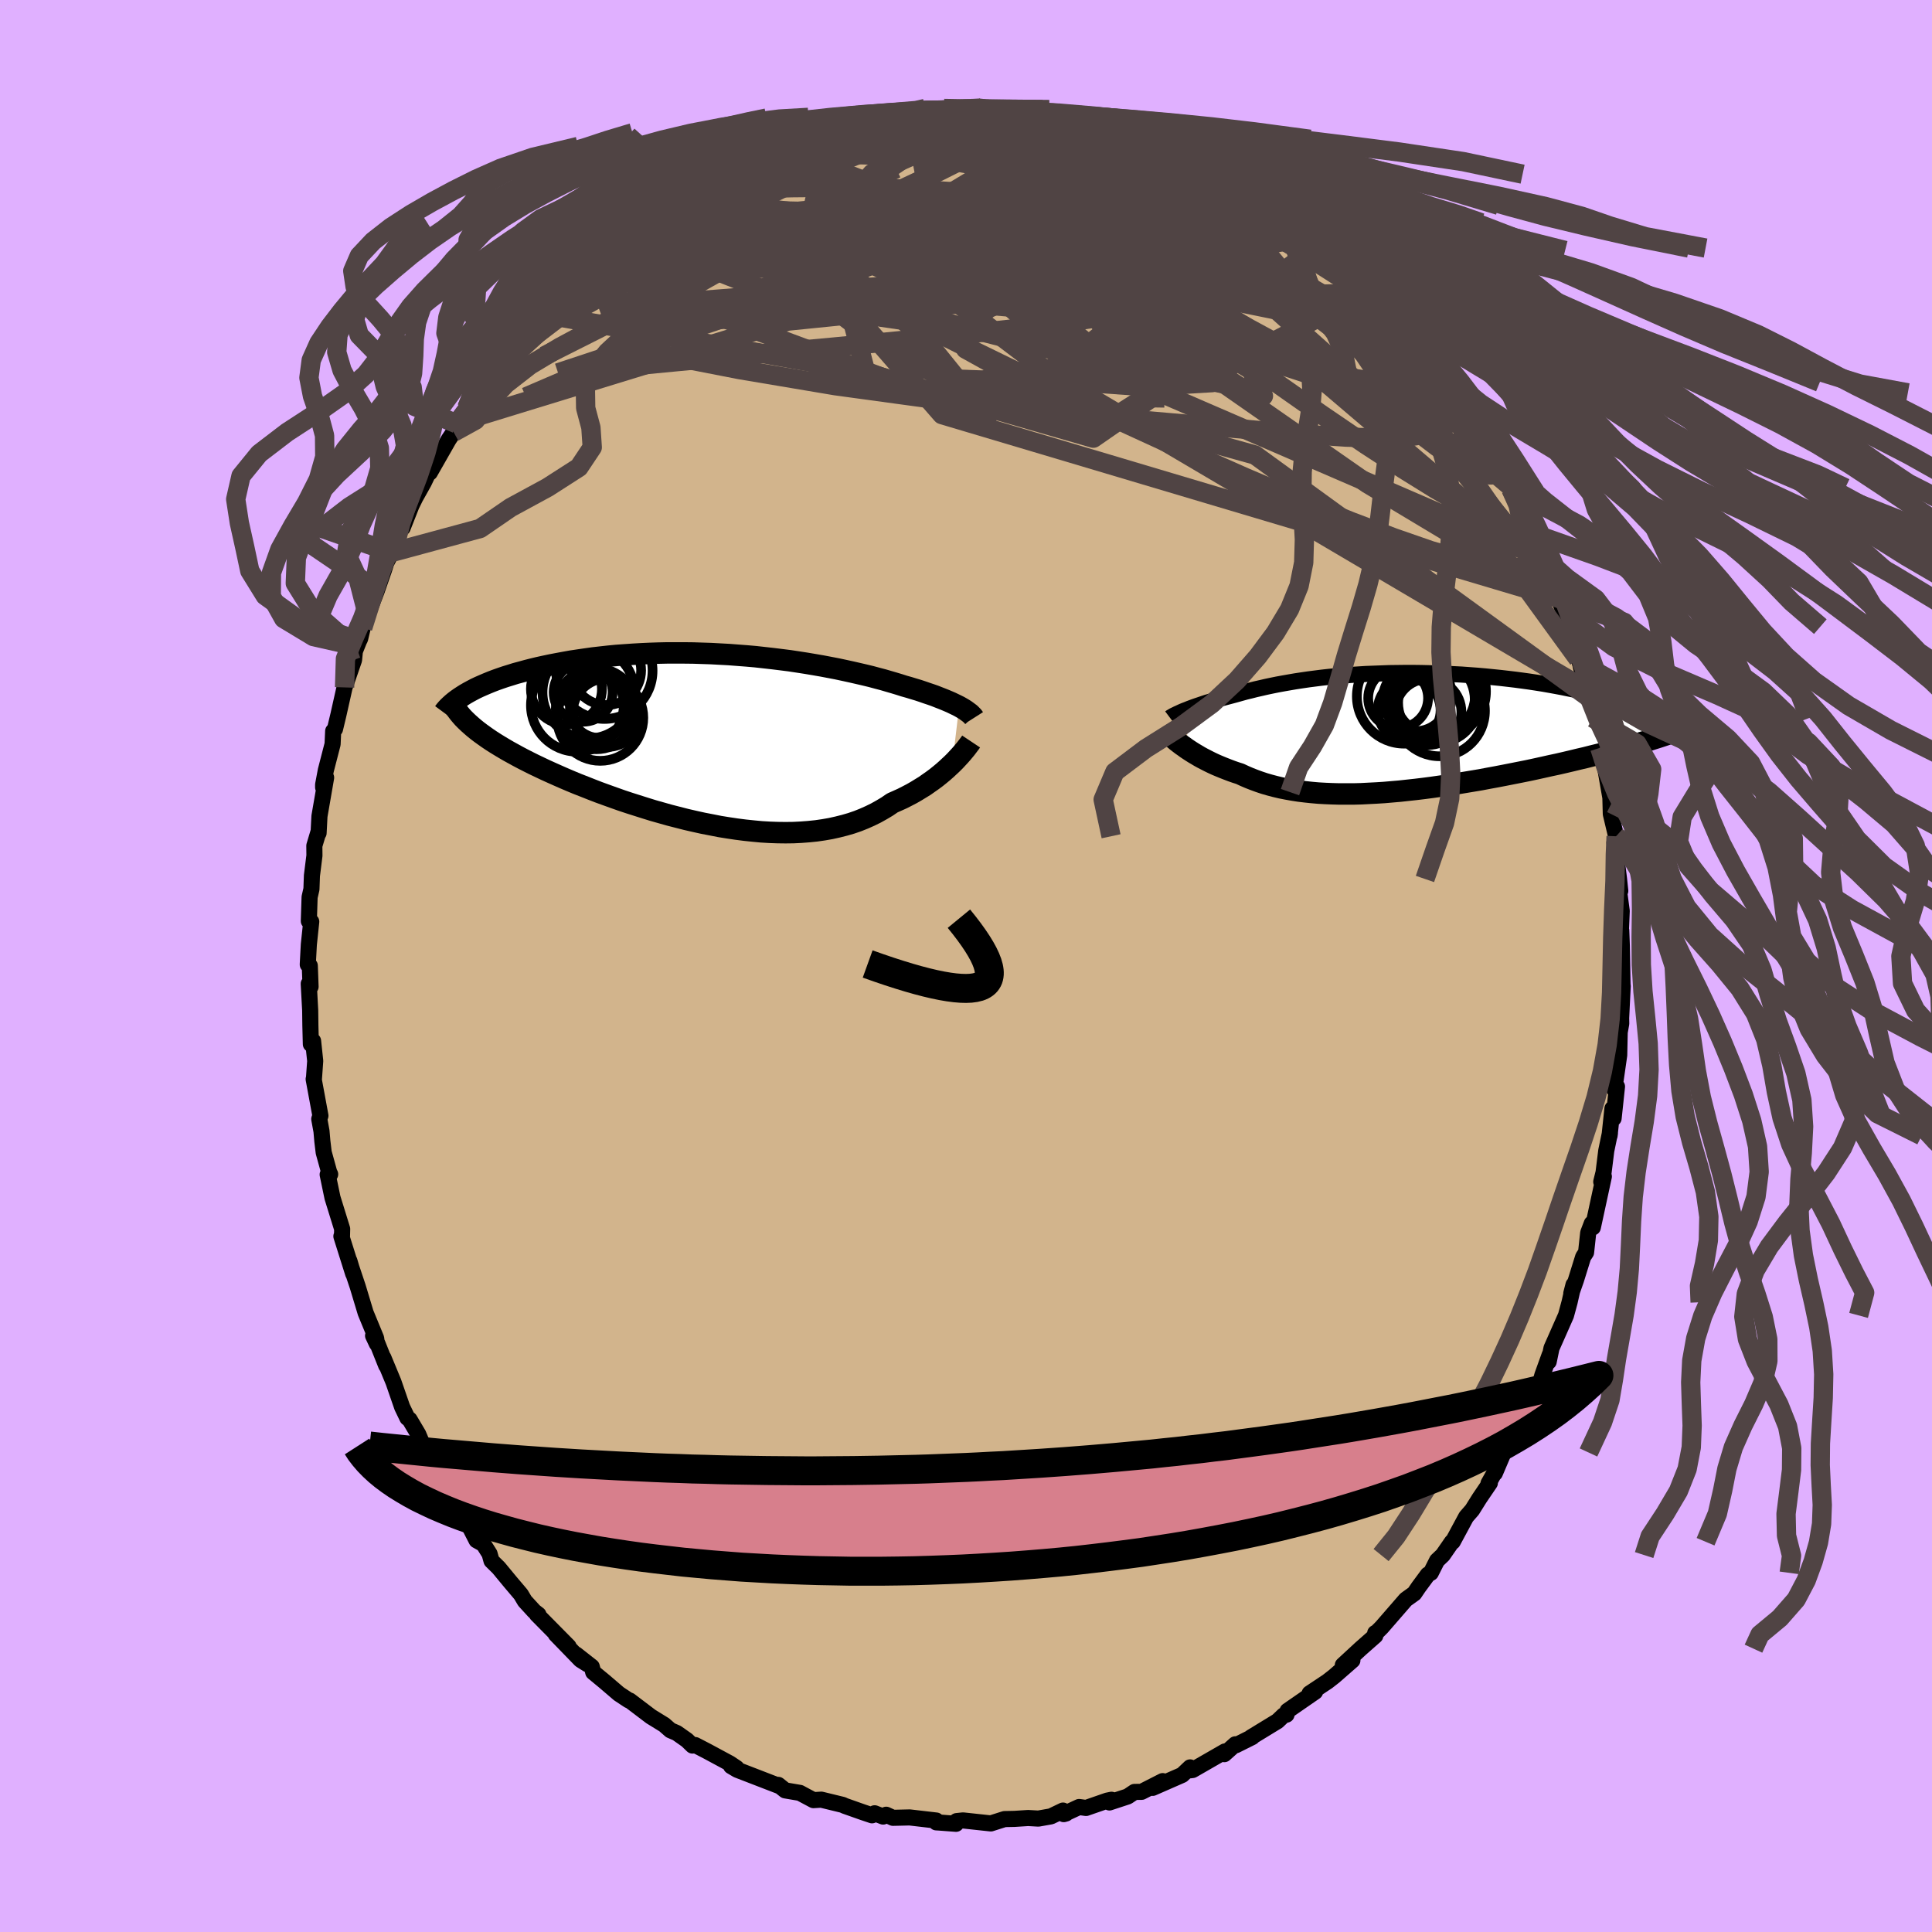 <svg xmlns="http://www.w3.org/2000/svg" width="500" height="500" viewBox="-100 -100 200 200"><defs><clipPath id="c"><path d="m25.2-3.42-.26-.13-.27-.13-.29-.14-.3-.13-.33-.14-.35-.14-.36-.14-.38-.15-.4-.14-.42-.14-.43-.15-.45-.15-.47-.14-.49-.15-.5-.14-.5-.16-.53-.16-.55-.16-.58-.17-.61-.16-.63-.17-.66-.16-.69-.16-.7-.16-.73-.16-.75-.16-.78-.15-.79-.15-.81-.14-.83-.14-.84-.13-.86-.13-.87-.11-.89-.11-.89-.1-.9-.1-.91-.08-.92-.07-.91-.07-.93-.05-.92-.05-.92-.03-.92-.03-.91-.01h-1.82l-.9.02-.88.03-.88.04-.87.05-.85.06-.84.06-.83.08-.81.09-.79.09-.78.11-.75.11-.74.11-.72.13-.7.13-.68.13-.66.14-.64.14-.62.15-.59.15-.58.16-.56.15-.54.17-.52.16-.5.17-.48.17-.47.18-.44.18-.42.18-.41.18-.38.18-.36.19-.35.19-.33.19.58 3.23.3.26.32.26.34.26.36.26.38.27.4.27.42.27.44.27.45.27.48.28.49.27.51.28.53.28.55.28.56.28.59.28.61.29.62.28.65.29.66.29.68.29.7.29.72.28.73.29.75.29.77.28.78.28.79.28.81.27.82.26.82.26.84.26.85.24.85.24.86.22.86.22.87.2.86.19.88.17.86.17.87.14.87.13.86.11.86.09.85.08.84.05.84.03.82.01.81-.01.8-.04.79-.06.78-.08.76-.11.74-.13.72-.16.71-.18.69-.2.67-.23.65-.26.63-.28.61-.3.59-.33.57-.34.54-.37.52-.23.51-.23.49-.25.48-.25.47-.27.44-.27.44-.27.41-.29.4-.28.39-.29.36-.29.35-.29.34-.3.31-.29.3-.28"/></clipPath><clipPath id="b"><path d="m-21.71-2.24.24-.09.24-.1.27-.1.27-.1.29-.1.3-.1.32-.11.33-.11.35-.1.35-.11.37-.11.39-.11.4-.11.41-.11.42-.11.44-.12.46-.13.47-.13.5-.12.51-.13.53-.12.56-.13.57-.12.59-.12.6-.11.63-.11.64-.11.66-.1.68-.1.7-.09.71-.09.72-.08.74-.07.76-.07.76-.06.78-.05.79-.05.8-.03.81-.03.81-.03.82-.01.83-.01h.83l.83.01.84.02.83.02.84.04.83.04.82.04.82.06.82.06.81.07.79.08.79.08.78.09.76.09.75.1.73.1.72.11.7.11.68.12.66.12.64.12.63.13.6.12.58.13.56.14.54.13.52.14.51.14.48.15.46.14.45.15.41.15.4.15.38.15.35.16.33.15.31.16L28.16.26l-.45.15-.46.15-.48.15-.5.16-.51.15-.53.16-.55.16-.56.16-.58.16-.6.16-.61.16-.63.17-.64.16-.65.16-.67.17-.69.16-.7.17-.72.17-.74.17-.75.16-.76.17-.77.17-.79.17-.8.16-.81.16-.81.16-.83.16-.82.15-.84.16-.84.14-.84.14-.84.14-.84.13-.85.12-.84.12-.84.11-.83.1-.83.09-.82.09-.82.07-.81.07-.8.05-.79.04-.78.04-.77.02h-1.5l-.73-.02-.71-.03-.71-.04-.68-.06-.67-.07-.66-.08-.64-.1-.62-.11-.61-.12-.59-.14-.57-.15-.55-.16-.54-.18-.52-.19-.51-.2-.49-.21-.47-.22-.44-.14-.43-.15-.42-.16-.41-.16-.39-.16-.38-.16-.37-.17-.35-.17-.35-.18-.33-.17-.31-.17-.3-.18-.29-.17-.27-.17-.26-.17"/></clipPath><filter id="a"><feTurbulence baseFrequency=".05" numOctaves="3" result="noise" type="noise"/><feDisplacementMap in="SourceGraphic" in2="noise" scale="2"/></filter></defs><rect width="100%" height="100%" x="-100" y="-100" fill="#E0B0FF"/><path fill="tan" stroke="#000" stroke-linejoin="round" stroke-width="1.667" d="m67.96 1.94-.17-.2-.05 2.83.24-2.5-.16 3.32.01.57-.16.9-.05 2.37-.51 3.55.28-.3-.35 3.29-.12-1.01-.3 2.81.04-.28-.38 1.83-.28 2.25-.24.97.27-.55-1.14 5.27-.11-.41-.37.97-.22 2.03-.3.46-.75 2.41-.48 1.37.23-.89-.41 1.81-.37 1.36-.99 2.24-.51 1.15-.29 1.4.1-.7-.75 2.08-.11.38-.77 2.23-1.38 2.55.51-1.3-1.44 3.27-.82.89-.91 2.14.2-.47-.86 1.53.14-.04-1.08 1.59-.75 1.2-.62.71-1.39 2.58-.09.02-.94 1.36-.6.57-.64 1.27-.31.18-.96 1.3-.44.65-.88.63-2.5 2.88-.66.66-.01-.07.01.28-1.52 1.34-1.84 1.7.99-.49-1.9 1.66-.68.53-1.85 1.23.57-.17-2.85 1.97-.11.4-.3.07-.63.6-2.75 1.68.13-.03-1.68.84-.07-.09-1.14 1.02.06-.28-3.34 1.92-.56.07.3-.34-.82.78-3.06 1.34 1.04-.7-2.18 1.11-.74.01-.7.47-1.89.62.21-.28-.44.09-2.19.76-.72-.1-1.59.74.24-.07-.32-.3-1.25.6-1.3.23-1.06-.06-1.41.09-1.03.02-1.42.45-2.88-.31-.66.07-.06.28-1.72-.13-.33-.02v-.19l-2.75-.32-1.73.04-.7-.32-.32.19-.88-.34-.27.21-.98-.33-1.84-.65-.21-.1-2.22-.54-.81.05-1.22-.65-.18-.1-1.53-.26-.71-.57.05.1-4.3-1.66-.64-.38.57.19-.7-.47-2.32-1.25-1.25-.65-.29.05-.58-.56-1.05-.74-.65-.28-.65-.57-1.38-.85-2.19-1.66-.12-.03-1-.66-1.52-1.3-1.14-.94-.15-.57-1.63-1.28 1.19 1.02-.72-.45-2.57-2.65 1.33 1.26-3.29-3.33.17.03-.44-.34-.97-1.06-.41-.69-1.11-1.31-1.18-1.43-.75-.74-.2-.72-.63-1-.72-.4-1.35-2.64-1.05-1.18.1.03-.54-1.11-.53-.69-.81-1.76-1.39-2.49.18.38-.64-1.52-.9-1.52-.23-.17-.54-1.12-.9-2.6-1.04-2.51.29.81-.91-2.28-.45-.81.39.83-.07-.56-1.09-2.64-.82-2.72-.9-2.69.04.04.39 1.32-1.22-3.87.06.09.02-.85-1-3.23-.5-2.4.26-.03-.1-.2-.57-2.06-.14-1.16-.09-1.04-.23-1.26.12-.34-.7-3.79.03-.06.13-1.82-.22-2.07-.23.33-.05-1.95-.02-1.56-.15-2.74.19.3-.08-2.17-.21-.12.11-2.07.25-2.37-.25-.06.08-2.48.19-.83.05-1.39.26-2.08-.01-1.02.43-1.44.01.13.09-1.75.69-3.99-.31 1.01v-.28l.28-1.49.7-2.71.06-1.35.19-.21.35-1.46.64-2.85.98-2.84.14-1.44-.45 1.53.83-2.08.11-.21.27-1.13.49-1.32.95-2.48.78-2.25.21-.67.56-1.08.41-.99.58-1.9.15.34.91-2.3.4-.82.88-1.57 1.08-2.26-.45 1.23 1.95-3.42.51-.76.3-.88.04-.11 1.03-1.51.15-.02 1.74-2.6.5-.48.62-.88 1.08-1.39 1.67-2.08-1 1.11 1.28-1.62 1.35-1.69-.72 1.05 1.07-1.15 1.36-1.5-.01-.27 3.02-2.68-.83.56 1.15-.92 2.45-2.17-.91.61.05.16 2.14-1.81 1.39-1.04.64-.53.99-.7 1.85-1.39.69-.39 1.25-.62-.98.44 2.82-1.93-.19.38.28-.08 2.06-1.15.58-.43 1.57-.68 1.88-.67 1.07-.52-.05.09 2.16-.86-.73.28 1.5-.68 1.5-.24 1.55-.6 1.2-.19h-.47l1.3-.42h.69l.93-.32 2.13-.34-.18.27 2.22-.32 1.6-.35-.2-.07 2.65.08-.53-.03.07-.23 3.54-.04-.77.04 2.68.09 1.1.02-.24.25 1.2-.08 1.04.31 1.63.32.96.13-.25-.01 2.41.23 1.47.45.75.21-.11-.04 1.11.24 1.73.55 1.62.52 1.79.85-1.15-.5 1.79.53.08-.09L22-83.74l1.48.31-.33.12 2.52 1.34-.39-.11 2.07.74 1.01.84 1.21.56 1.44 1.2 1.76.94-.78-.38.08.1.99.71.58.43 2.02 1.77.05-.32 1.64 1.42-.29-.25 1.87 1.82.48.13 1.94 1.81 1.64 1.77-.89-1.13 1.37 2.04 1.02.61.07.49 1.84 1.96-.33-.26.41.32 1.75 2.44-.3-.4 1.86 2.3.72 1.29.52.27-.4-.47.89 1.51 1.34 2.23.55 1.07 1.94 3.07-1.11-1.89 1.25 2.41 1.22 1.89-.18-.45-.12.11.87 1.77 1.49 2.87-.58-.96L60-42.1l.35 1.08.36.89.21.69.4 1.37.91 2.27.18.67.96 3.35-.51-2.36.98 3.91.57 1.78-.23-.55.36 1.25.36 2.08.42.77.49 1.96-.2.36.74 2.51-.3-1.11.76 4.35-.12-1.17.06 2.26.55 2.31.14.93-.31-.27.47 3.76.13 1.23-.23-.76.38 2.84-.11 2.64.06-.62.06 1.56.07 4.06-.17-.2" filter="url(#a)"/><path fill="#fff" d="m-21.71-2.24.24-.09.24-.1.27-.1.27-.1.29-.1.3-.1.32-.11.33-.11.35-.1.35-.11.37-.11.39-.11.4-.11.41-.11.42-.11.44-.12.46-.13.47-.13.5-.12.51-.13.53-.12.56-.13.57-.12.59-.12.6-.11.63-.11.64-.11.66-.1.68-.1.7-.09.71-.09.72-.08.74-.07.76-.07.76-.06.78-.05.79-.05.8-.03.81-.03.81-.03.82-.01.83-.01h.83l.83.01.84.02.83.02.84.04.83.04.82.04.82.06.82.06.81.07.79.08.79.08.78.09.76.09.75.1.73.1.72.11.7.11.68.12.66.12.64.12.63.13.6.12.58.13.56.14.54.13.52.14.51.14.48.15.46.14.45.15.41.15.4.15.38.15.35.16.33.15.31.16L28.16.26l-.45.15-.46.15-.48.15-.5.16-.51.15-.53.16-.55.16-.56.16-.58.16-.6.16-.61.16-.63.17-.64.16-.65.16-.67.17-.69.16-.7.17-.72.17-.74.17-.75.16-.76.17-.77.17-.79.17-.8.16-.81.16-.81.16-.83.16-.82.15-.84.16-.84.14-.84.14-.84.14-.84.13-.85.12-.84.12-.84.11-.83.1-.83.09-.82.09-.82.07-.81.07-.8.05-.79.04-.78.04-.77.02h-1.5l-.73-.02-.71-.03-.71-.04-.68-.06-.67-.07-.66-.08-.64-.1-.62-.11-.61-.12-.59-.14-.57-.15-.55-.16-.54-.18-.52-.19-.51-.2-.49-.21-.47-.22-.44-.14-.43-.15-.42-.16-.41-.16-.39-.16-.38-.16-.37-.17-.35-.17-.35-.18-.33-.17-.31-.17-.3-.18-.29-.17-.27-.17-.26-.17" filter="url(#a)" transform="translate(44.36 -24.21)"/><path fill="#fff" d="m25.2-3.42-.26-.13-.27-.13-.29-.14-.3-.13-.33-.14-.35-.14-.36-.14-.38-.15-.4-.14-.42-.14-.43-.15-.45-.15-.47-.14-.49-.15-.5-.14-.5-.16-.53-.16-.55-.16-.58-.17-.61-.16-.63-.17-.66-.16-.69-.16-.7-.16-.73-.16-.75-.16-.78-.15-.79-.15-.81-.14-.83-.14-.84-.13-.86-.13-.87-.11-.89-.11-.89-.1-.9-.1-.91-.08-.92-.07-.91-.07-.93-.05-.92-.05-.92-.03-.92-.03-.91-.01h-1.82l-.9.02-.88.03-.88.04-.87.05-.85.06-.84.06-.83.08-.81.09-.79.09-.78.11-.75.11-.74.11-.72.13-.7.13-.68.13-.66.14-.64.14-.62.15-.59.15-.58.16-.56.15-.54.17-.52.16-.5.17-.48.17-.47.18-.44.18-.42.18-.41.18-.38.18-.36.19-.35.19-.33.19.58 3.23.3.26.32.26.34.26.36.26.38.27.4.27.42.27.44.27.45.27.48.28.49.27.51.28.53.28.55.28.56.28.59.28.61.29.62.28.65.29.66.29.68.29.7.29.72.28.73.29.75.29.77.28.78.28.79.28.81.27.82.26.82.26.84.26.85.24.85.24.86.22.86.22.87.2.86.19.88.17.86.17.87.14.87.13.86.11.86.09.85.08.84.05.84.03.82.01.81-.01.8-.04.79-.06.78-.08.76-.11.74-.13.72-.16.71-.18.69-.2.67-.23.65-.26.63-.28.61-.3.59-.33.57-.34.54-.37.52-.23.51-.23.49-.25.48-.25.47-.27.44-.27.44-.27.41-.29.4-.28.39-.29.36-.29.35-.29.34-.3.31-.29.3-.28" filter="url(#a)" transform="translate(-25.91 -23.45)"/><g fill="none" stroke="#000" transform="translate(44.36 -24.21)"><path stroke-linejoin="round" stroke-width="1.667" d="m-23.24-1.48.08-.06.11-.06.11-.07.13-.07.15-.07.16-.08.18-.08.19-.09.2-.09.22-.09.24-.09.24-.1.27-.1.27-.1.29-.1.3-.1.32-.11.33-.11.35-.1.35-.11.37-.11.39-.11.4-.11.41-.11.42-.11.44-.12.46-.13.47-.13.5-.12.51-.13.53-.12.56-.13.57-.12.59-.12.6-.11.63-.11.64-.11.66-.1.68-.1.7-.09.71-.09.72-.08.74-.07.76-.07.76-.06.78-.05.79-.05.8-.03.81-.03.81-.03.82-.01.83-.01h.83l.83.01.84.02.83.02.84.04.83.04.82.04.82.06.82.06.81.07.79.08.79.08.78.09.76.09.75.1.73.1.72.11.7.11.68.12.66.12.64.12.63.13.6.12.58.13.56.14.54.13.52.14.51.14.48.15.46.14.45.15.41.15.4.15.38.15.35.16.33.15.31.16.29.15.26.16.24.16.22.16.19.16.17.16.15.16.13.16.11.15.09.16" filter="url(#a)"/><path stroke-linejoin="round" stroke-width="2.222" d="m-23.04.51.1.09.12.1.13.11.15.13.17.13.18.14.2.15.22.15.23.17.24.16.26.17.27.17.29.17.3.18.31.17.33.17.35.18.35.17.37.17.38.16.39.16.41.16.42.16.43.15.44.14.47.22.49.21.51.2.52.19.54.18.55.16.57.15.59.14.61.12.62.11.64.1.66.08.67.07.68.06.71.04.71.03.73.02h1.5l.77-.02.78-.04.79-.04.8-.05.81-.07.82-.07.82-.09.83-.09.83-.1.84-.11.84-.12.85-.12.84-.13.84-.14.84-.14.84-.14.84-.16.82-.15.83-.16.81-.16.81-.16.8-.16.79-.17.77-.17.76-.17.75-.16.74-.17.72-.17.7-.17.69-.16.67-.17.65-.16.64-.16.63-.17.61-.16.6-.16.58-.16.56-.16.55-.16.53-.16.51-.15.5-.16.48-.15.46-.15.45-.15.42-.15.41-.15.39-.15.37-.14.36-.14.33-.14.32-.14.3-.14.29-.13.27-.14" filter="url(#a)"/><circle cx="3.869" cy="-3.338" r="4.438" clip-path="url(#b)" filter="url(#a)"/><circle cx="1.514" cy="-2.268" r="3.254" clip-path="url(#b)" filter="url(#a)"/><circle cx="3.499" cy="-2.098" r="3.424" clip-path="url(#b)" filter="url(#a)"/><circle cx="4.674" cy="-4.213" r="4.794" clip-path="url(#b)" filter="url(#a)"/><circle cx="2.169" cy="-3.458" r="3.366" clip-path="url(#b)" filter="url(#a)"/><circle cx="1.004" cy="-3.708" r="4.902" clip-path="url(#b)" filter="url(#a)"/><circle cx=".374" cy="-3.518" r="3.098" clip-path="url(#b)" filter="url(#a)"/><circle cx="4.014" cy="-3.863" r="4.332" clip-path="url(#b)" filter="url(#a)"/><circle cx="4.509" cy="-3.048" r="4.136" clip-path="url(#b)" filter="url(#a)"/><circle cx="4.659" cy="-2.203" r="4.702" clip-path="url(#b)" filter="url(#a)"/></g><g fill="none" stroke="#000" transform="translate(-25.91 -23.45)"><path stroke-linejoin="round" stroke-width="2.222" d="m26.73-2.23-.07-.11-.1-.11-.11-.11-.12-.12-.15-.11-.16-.12-.18-.13-.19-.12-.22-.13-.23-.13-.26-.13-.27-.13-.29-.14-.3-.13-.33-.14-.35-.14-.36-.14-.38-.15-.4-.14-.42-.14-.43-.15-.45-.15-.47-.14-.49-.15-.5-.14-.5-.16-.53-.16-.55-.16-.58-.17-.61-.16-.63-.17-.66-.16-.69-.16-.7-.16-.73-.16-.75-.16-.78-.15-.79-.15-.81-.14-.83-.14-.84-.13-.86-.13-.87-.11-.89-.11-.89-.1-.9-.1-.91-.08-.92-.07-.91-.07-.93-.05-.92-.05-.92-.03-.92-.03-.91-.01h-1.82l-.9.02-.88.03-.88.04-.87.05-.85.06-.84.06-.83.08-.81.09-.79.09-.78.11-.75.11-.74.11-.72.13-.7.13-.68.13-.66.14-.64.14-.62.15-.59.15-.58.16-.56.15-.54.17-.52.16-.5.17-.48.17-.47.18-.44.18-.42.18-.41.18-.38.18-.36.19-.35.19-.33.19-.3.19-.29.19-.27.19-.25.19-.23.19-.21.19-.2.19-.18.19-.16.19-.14.19" filter="url(#a)"/><path stroke-linejoin="round" stroke-width="2.222" d="m26.44.21-.1.15-.13.17-.15.2-.16.21-.19.23-.2.24-.23.26-.24.26-.26.28-.28.28-.3.28-.31.29-.34.3-.35.29-.36.29-.39.29-.4.28-.41.29-.44.27-.44.27-.47.27-.48.25-.49.25-.51.23-.52.23-.54.37-.57.34-.59.33-.61.3-.63.28-.65.26-.67.23-.69.2-.71.18-.72.16-.74.13-.76.11-.78.08-.79.06-.8.04-.81.01-.82-.01-.84-.03-.84-.05-.85-.08-.86-.09-.86-.11-.87-.13-.87-.14-.86-.17-.88-.17-.86-.19-.87-.2-.86-.22-.86-.22-.85-.24-.85-.24-.84-.26-.82-.26-.82-.26-.81-.27-.79-.28-.78-.28-.77-.28-.75-.29-.73-.29-.72-.28-.7-.29-.68-.29-.66-.29-.65-.29-.62-.28-.61-.29-.59-.28-.56-.28-.55-.28-.53-.28-.51-.28-.49-.27-.48-.28-.45-.27-.44-.27-.42-.27-.4-.27-.38-.27-.36-.26-.34-.26-.32-.26-.3-.26-.29-.26-.26-.25-.25-.25-.22-.25-.21-.25-.19-.25-.18-.24-.15-.24-.14-.24-.12-.24" filter="url(#a)"/><circle cx="-15.454" cy="-5.221" r="3.676" clip-path="url(#c)" filter="url(#a)"/><circle cx="-14.324" cy="-3.536" r="4.802" clip-path="url(#c)" filter="url(#a)"/><circle cx="-13.724" cy="-4.886" r="3.052" clip-path="url(#c)" filter="url(#a)"/><circle cx="-11.954" cy="-2.246" r="4.458" clip-path="url(#c)" filter="url(#a)"/><circle cx="-11.314" cy="-7.156" r="3.594" clip-path="url(#c)" filter="url(#a)"/><circle cx="-13.164" cy="-4.871" r="4.764" clip-path="url(#c)" filter="url(#a)"/><circle cx="-12.009" cy="-3.236" r="3.084" clip-path="url(#c)" filter="url(#a)"/><circle cx="-11.529" cy="-7.116" r="4.992" clip-path="url(#c)" filter="url(#a)"/><circle cx="-12.364" cy="-3.176" r="4.188" clip-path="url(#c)" filter="url(#a)"/><circle cx="-11.254" cy="-2.771" r="3.552" clip-path="url(#c)" filter="url(#a)"/></g><g fill="none" stroke="#504444" stroke-linejoin="round" stroke-width="2"><path d="m12.5-87.06.5.14.51.16.67.25.67.3.48.31.16.27-.18.21-.49.19-.76.17-1.03.19-1.34.19-1.7.19-2.14.18-2.6.16-3.07.13-3.53.09-4 .03-4.5-.05-5.06-.15m71.32 34.72.88 1.77.73 1.49.57 1.25.44 1.07.29.83.12.59-.04.35-.18.13-.33-.11-.5-.4-.68-.73-.9-1.11-1.14-1.51-1.38-1.95-1.68-2.42-1.99-2.92-2.34-3.43-2.67-3.94-2.94-4.42-3.2-4.94m-7.48-8.4.38.3.74.57.9.7.91.7.86.66.78.63.71.6.65.57.55.52.43.44.23.31v.14l-.27-.05-.56-.26-.85-.48-1.14-.69-1.43-.91-1.71-1.13-1.99-1.34-2.31-1.58-2.69-1.83-3.07-2.12" filter="url(#a)"/><path d="m47.93-62.72 1.3 1.69.59.86.15.36-.12.18-.29.12-.49.02-.78-.22-1.15-.61-1.6-1.05-2.06-1.52-2.52-1.97-2.98-2.41-3.42-2.83-3.91-3.25-4.56-3.77-5.44-4.42M58.19-45.7l1.04 2.45.06 1.2-.6.55-1.11.23-1.6.01-2.09-.25-2.61-.57-3.19-.93-3.8-1.32-4.45-1.69-5.12-2.08-5.79-2.46-6.46-2.86-7.1-3.26-7.74-3.68-8.39-4.09-9.05-4.54-9.67-5.04m4.25-12.22 1.21-.41.71-.2.45-.1.36-.03.3.05.19.15.01.26-.24.41-.55.55-.92.73-1.34.89-1.75 1.06-2.18 1.23-2.6 1.43-3.07 1.66-3.57 1.93-4.18 2.26-4.88 2.63" filter="url(#a)"/><path d="m43.47-67.88.67.55.38.54.11.37-.19.17-.49-.02-.82-.22-1.2-.44-1.63-.75-2.12-1.12-2.67-1.54-3.26-1.93-3.87-2.29-4.46-2.63-5.03-3.04-5.74-3.58" filter="url(#a)"/><path d="m32.77-77.8-.46-.19-.05.08.14.25.12.29-.08.22-.41.07-.8-.11-1.21-.27-1.63-.45-2.1-.65-2.61-.89-3.21-1.19-3.88-1.53-4.65-1.88-5.34-2.21" filter="url(#a)"/><path d="m31.99-78.18.11.27-.07.51-.46.64-1.02.66-1.69.65-2.4.64-3.12.66-3.83.69-4.57.71-5.4.7-6.31.68-7.33.65-8.37.66-9.43.73-10.46.82m85.22 12.92.76 1.32.67 1.11.48.82.37.64.25.47.1.26-.06.05-.22-.16-.41-.43-.63-.77-.89-1.18-1.19-1.69-1.55-2.26-1.94-2.92-2.34-3.53M27.35-81.34l.87.74.6.73.11.65-.52.51-1.14.39-1.67.36-2.14.41-2.59.49-3.1.57-3.7.6-4.34.64-5.01.64-5.66.64-6.31.62-7.02.6-7.87.59-8.68.43m-6.83-1.99 1.78-1.46 1.41-1.09 1.27-.93 1.24-.87 1.17-.8 1.08-.7.96-.62.82-.52.71-.44.61-.36.52-.29.43-.23.33-.14.17-.05-.05.1-.33.26-.68.46-1.07.69-1.49.94-1.85 1.17-2.18 1.38" filter="url(#a)"/><path d="m56.41-49.38.73 1.64.26 1.13-.21.66-.68.25-1.18-.2-1.7-.69-2.24-1.16-2.76-1.6-3.32-2.06-3.93-2.56-4.58-3.12-5.26-3.69-5.91-4.27-6.54-4.88-7.18-5.54-7.9-6.23m33.34 7.63.32.31.85.76.94.85.81.77.59.62.3.41.03.21h-.26l-.54-.22-.86-.46-1.19-.72-1.53-.98-1.89-1.26-2.28-1.54-2.74-1.88-3.25-2.25-3.8-2.66" filter="url(#a)"/><path d="m32.07-78.08.9.66.95.74.92.7.8.62.7.56.6.51.49.46.32.36.08.21h-.23l-.58-.24-.94-.49-1.29-.75-1.64-1.01-2.04-1.29-2.47-1.6-2.93-1.9-3.37-2.16m27.45 22.28.58.88.42.57.47.73.6.99.67 1.12.64 1.1.56.95.42.75.29.54.14.34v.15l-.12-.01-.24-.15-.36-.3-.51-.5-.67-.75-.88-1.06-1.11-1.41-1.37-1.79-1.64-2.18-2-2.63-2.39-3.11-2.82-3.65" filter="url(#a)"/><path d="m22-83.74.91.31.55.44.37.51.18.55-.06.58-.37.61-.74.6-1.18.56-1.69.51-2.2.45-2.7.45-3.17.48-3.62.55-4.1.63-4.62.68-5.15.69-5.67.67-6.18.62-6.75.62-7.59.82" filter="url(#a)"/><path d="m-12.95-87.04 1.29-.2 1.62.05 2.06.21 2.46.36 2.78.49 3.04.6 3.2.67 3.28.74 3.32.78 3.35.82 3.41.87 3.46.91 3.47.93 3.33.89 3.06.78" filter="url(#a)"/><path d="m25.67-81.97.3.17.86.46.85.56.65.54.32.43-.06.28-.43.14-.75.05-1-.01-1.26-.04-1.55-.08-1.89-.15-2.28-.25-2.69-.34-3.12-.44-3.52-.55-3.94-.68-4.38-.87-4.91-1.06-5.58-1.22" filter="url(#a)"/><path d="m-5.86-88.17 1.07-.21.74-.04.55.07.41.13.29.22.18.31v.42l-.25.55-.57.68-.89.83-1.23.98-1.56 1.13L-9-81.82l-2.21 1.41-2.55 1.53-2.92 1.67-3.3 1.82-3.75 1.99-4.23 2.21-4.75 2.45-5.25 2.72-5.7 2.87" filter="url(#a)"/><path d="m-17.5-85.61.12-.02 1.07-.28 1.42-.33 1.45-.32 1.39-.26 1.34-.23 1.34-.21 1.37-.18 1.4-.18 1.38-.17 1.34-.15 1.23-.15 1.09-.15.9-.13.69-.11.43-.09.17-.08-.13-.05-.46-.02-.72.04-.78.08m-29.18 9.41.87-.35 1.14-.27 1.47-.24 1.81-.2 2.14-.15 2.46-.1 2.77-.07 3.04-.03 3.25.02 3.39.08 3.47.14 3.5.21 3.52.25 3.54.26 3.55.26 3.57.26 3.57.27 3.54.32 3.46.35 3.32.33 3.15.23" filter="url(#a)"/><path d="m-33.48-77.1 1.16-.83 1.22-.83 1.04-.68.9-.57.8-.5.73-.45.69-.39.65-.35.58-.3.49-.22.34-.11.1.03-.21.23-.6.45-1.01.69-1.43.95-1.84 1.22-2.29 1.51-2.74 1.77m23.25-11.98.95-.05 1.46-.04 1.79.04 2.03.13 2.19.18 2.31.24 2.35.3 2.4.35 2.46.41 2.5.45 2.53.47 2.45.44 2.29.4 2.04.33 1.77.29 1.53.26 1.27.18m-24.48-5.43.01-.04 1 .01 1.52.12 1.7.21 1.74.28 1.74.34 1.73.4 1.73.42 1.73.44 1.68.42 1.59.38 1.47.33 1.31.28 1.13.23.92.16.67.1.4.02.12-.07-.18-.15" filter="url(#a)"/><path d="m7.91-87.86.89.23 1.39.5 1.91.79 2.17 1 2.29 1.15 2.42 1.28 2.58 1.4 2.74 1.52 2.83 1.6 2.79 1.6 2.66 1.55 2.51 1.46 2.42 1.38 2.47 1.45" filter="url(#a)"/><path d="m4.28-88.66.33.2 1.07.25 1.43.34 1.56.38 1.59.39 1.59.39 1.55.37 1.45.36 1.29.32 1.08.26.88.22.64.15.38.08.07.02-.14-.01m34.36 30.42.99 1.58.36.69.24.57.08.43-.09.26-.27.13-.43.03-.61-.1-.82-.28-1.08-.54-1.37-.84-1.69-1.19-2.01-1.53-2.32-1.88-2.66-2.23-3.02-2.62-3.44-3.06-3.91-3.52-4.34-3.98-4.64-4.39-4.8-4.81" filter="url(#a)"/><path d="m33.64-76.94 1.23 1.12.43.68v.64l-.35.7-.67.79-1.05.84-1.5.84-2.02.82-2.59.79-3.17.77-3.73.75-4.28.74-4.84.72-5.39.69-5.95.66-6.5.65-7.09.68-7.74.71-8.47.8-9.29.89" filter="url(#a)"/><path d="m17.6-85.58 1.02.5.74.37.99.51 1.24.68 1.42.82 1.5.92 1.55.98 1.58 1.04 1.6 1.07 1.61 1.09 1.57 1.1 1.49 1.04 1.37.97 1.2.87 1.04.76.9.66.78.56.68.48.57.38.44.24.26.09.02-.11-.45-.52M4.04-88.41l1.04.08.85.27.58.35.29.42.04.51-.25.62-.57.75-.92.87-1.27.99-1.6 1.14-1.95 1.27-2.35 1.41-2.8 1.56-3.28 1.71-3.8 1.9-4.3 2.1-4.81 2.34-5.33 2.56-5.87 2.77-6.41 2.92-6.89 2.96" filter="url(#a)"/><path d="m-4.26-88.52.68.07 1.4.24 1.72.38 2.09.52 2.46.65 2.73.78L9.7-85l2.92.96 2.9.99 2.87 1 2.86.99 2.83.99 2.78.99 2.66.97 2.4.85m19.11 18.4-.16.18-.07.92-.38 1.07-.92.92-1.55.65-2.21.36-2.87.11-3.52-.1-4.17-.28-4.81-.4-5.48-.48-6.17-.54-6.89-.63-7.66-.76-8.46-.97-9.22-1.26-9.93-1.67-10.59-2.06" filter="url(#a)"/><path d="m13.25-86.85.27.08.73.29.77.39.51.42.11.39-.27.37-.62.39-.9.43-1.2.48-1.52.54-1.87.59-2.27.62-2.69.67-3.17.72-3.69.79-4.26.87-4.89.94-5.58 1.01-6.32 1.08-7 1.12" filter="url(#a)"/><path d="m47.93-62.72 1.24 1.69.42.86-.13.38-.46.25-.73.26-1.02.21-1.39.05-1.84-.21-2.32-.53-2.84-.87-3.33-1.17-3.83-1.47-4.33-1.72-4.85-1.96-5.41-2.17-6.04-2.43-6.68-2.74-7.25-3.12-7.84-3.56m49.63 8.47.88.64 1.15 1.05.97.96.76.81.62.69.51.59.35.43.15.22-.11-.04-.41-.32-.69-.6-.99-.88-1.3-1.19-1.69-1.59-2.26-2.12" filter="url(#a)"/><path d="m20.03-84.7.72.33 1.38.76 1.56.95 1.68 1.11 1.78 1.24 1.88 1.32 1.93 1.38 1.94 1.4 1.89 1.37 1.75 1.3 1.57 1.19 1.33 1.03 1.08.83.86.62.61.34" filter="url(#a)"/><path d="m23.15-83.31 1.64.88 1.11.57 1.09.58 1.05.6.94.58.74.48.48.37.24.24.04.15-.1.09-.25.03-.41-.03-.62-.12-.86-.23-1.11-.34-1.38-.47-1.7-.59-2.06-.75-2.46-.95-2.88-1.18-3.32-1.42-3.81-1.68" filter="url(#a)"/><path d="m15.98-86.1 1.49.59 1.2.59 1.13.63 1.29.73 1.49.88 1.65 1.02 1.76 1.12 1.8 1.19 1.81 1.23 1.79 1.22 1.75 1.2 1.69 1.16 1.58 1.1 1.44 1.01 1.22.87.98.68.72.48.56.32.56.31" filter="url(#a)"/><path d="m39.41-72.37 1.31 1.42.22.78-.64.39-1.29.18-1.92.04-2.59-.16-3.34-.36-4.15-.59-5.02-.78-5.91-.95-6.86-1.11-7.79-1.34-8.73-1.66-9.52-2.2m-17.3 2.14.83-.63 1.15-.8 1.22-.82 1.14-.73 1.04-.64.96-.58.89-.52.82-.47.72-.4.6-.32.46-.23.26-.12.02.02-.28.18-.6.36-.94.53-1.26.71-1.58.83" filter="url(#a)"/><path d="m42.99-68.79-.15-.16.52.64.65.76.56.66.4.49.17.28-.05.06-.28-.16-.55-.41-.86-.72-1.26-1.14-1.76-1.64-2.31-2.2-2.79-2.68m-52.01-11 1.36-.3 1.04-.26.67-.14.4-.04.26.06.14.16.03.28-.13.39-.34.52-.62.67-.95.83-1.34 1.03-1.76 1.24-2.17 1.47-2.58 1.68-2.94 1.87-3.31 2.05-3.71 2.23-4.2 2.46-4.62 2.6m45.54-21.2.92.11.51.36.02.51-.53.66-1.09.84-1.66 1.05-2.34 1.3-3.08 1.54-3.84 1.8-4.58 2.05-5.29 2.29-6.07 2.54-6.97 2.81-7.87 2.95m5.34-10.2 1.48-1.03 1.21-.72 1.14-.61 1.18-.62 1.25-.64 1.31-.64 1.34-.65 1.37-.64 1.36-.63 1.27-.58 1.08-.48.77-.34.36-.19-.02-.04-.32.09-.58.22" filter="url(#a)"/><path d="m28.36-80.5 1.14.67.9.64.42.39-.02.18-.3.07-.49.03h-.67l-.94-.06-1.29-.18-1.71-.31-2.16-.46-2.6-.59-3.06-.76-3.57-.94L9.82-83l-4.95-1.44L-1-86.07m33.77 8.27-.5-.17-.15.15-.01.37-.09.48-.31.48-.64.46-1 .41-1.39.41-1.79.38-2.19.37-2.64.3-3.14.21-3.65.1-4.2-.01-4.76-.1-5.34-.17-5.98-.21-6.63-.26-7.29-.29-7.89-.33" filter="url(#a)"/><path d="m28.36-80.5 1.16.69.89.68.43.46.04.31-.2.26-.33.28-.46.32-.63.33-.87.31-1.14.29-1.43.26-1.74.22-2.08.19-2.48.13-2.92.07-3.4-.02-3.88-.1-4.35-.2-4.77-.3-5.19-.42-5.6-.54-6.03-.64-6.38-.76m18.74-9.84.51-.03.86-.02.83-.04.88-.05.9-.02.85.01.68.05.45.09.18.11-.09.15-.34.17-.61.18-.89.2-1.17.21-1.5.22-1.88.26-2.41.29-3.07.35-3.77.44" filter="url(#a)"/><path d="m13.14-86.89 1.12.36.97.52.53.58-.02.59-.53.61-.94.71-1.32.84-1.69.99-2.11 1.15-2.57 1.27-3.04 1.4L0-76.36l-4.06 1.64-4.62 1.78-5.23 1.94-5.92 2.13-6.67 2.28-7.46 2.45-8.27 2.74" filter="url(#a)"/><path d="M64.54-27.75 29.91-52.9 4.45-59.95l-2.29-.79 7.67-1.28 4.56-3.67-2.86-4.7-7.65-3.53-7.26-1.23-2.71.7 3.14 1.55 7.33 1.84 8.78 2.62 8.4 4.06 6.82 4.45 2.41.92-2.13-4.49 24.2 7.91" filter="url(#a)"/><path d="m50.63-59.33-11.27-1.61-10.11-4.46-4.66-3.05-3.9-2.53-3.61-1.74-2.73-.5-2.26.61-2.67 1.25-3.47 1.53-3.64 1.78-2.46 2.04.11 2.15 3.49 1.93 6.67 1.36 8.32.59 7.03-.41 2.08-1.85-4.54-3.46-7.03-4.47-1.11-5.5-8.59-12.51" filter="url(#a)"/><path d="m20.03-84.7 1.96 2.08 5.86 4.19 2 4.03-3.19 3.36-6.33 2.2-6.49 1.01-5.07.09-3.68-.69-2.64-1.4-1.77-1.95-1.25-2.08-1.45-1.76-2-1.14-1.83-.53-.78.11-.1 1.24 1.38 3.95L8.93-61.17l55.48 32.72" filter="url(#a)"/><path d="m53.41-54.52-3.84.53-8.44-9.7-3.7-4.01-2.42 1.4-5.37 2.81-8.41 1.38-8.12-.69-4.58-2.11-.41-2.69 2.07-2.61 2.67-1.8 3.27.07 6 3.04 10.59 6.09 13.04 7.09 8.64 4.43 2.13 1.8" filter="url(#a)"/><path d="m50.63-59.33-23.6-13.61.69.66-1.09.99-3.94-.5-2.07.02.64 1.66.3 2.77-3.07 2.89-6.61 2.38-7.87 1.5-6.54-.24-3.45-3.09.81-5.79 5.14-5.9 8.13-2.55 27.56 2.97" filter="url(#a)"/><path d="m22-83.74 4.59 2.89 3.54 3.43-3.21.65-7.83-1.19-6.82-.99-1.87.41 3.24 1.79 5.84 2.31 5.36 1.71 2.77.15-.47-1.57-2.86-2.48-2.96-1.76.31.62 6.81 4.47 13.78 10.58 18.7 23.28" filter="url(#a)"/><path d="M-19.61-84.84 7.55-74.19l-.71 2.24 1.26 3.93 4.45 3.55 5.21 1.04 4.12-1.41 1.58-2.7-1.93-2.82-5.6-2.22-8.31-1.33-8.95-.44-6.95.31-2.53.92 3.07 1.44 7.91 1.84 9.88 1.71 8.08.65 4.71-.83 4.81-.51 8.88 1.81-2.89-9.93" filter="url(#a)"/><path d="M63.37-31.78 51.26-48.46 33.03-63.98l-16.87-9.15-11.11-5.13-4.26-3.13.83-1.93 3.36-1.01 3.79-.29 3.04.25 1.85.68.73 1.07-.35 1.27-1.63 1.13-2.79.86-2.38 1.3 1.73 3.76 10.6 9.05 21.97 15.31 19.78 11.87" filter="url(#a)"/><path d="m-11.65-87.46 11.08 1.41-3.47 1.52-5.68 2.48-2.41 2.78 2.75 2.45 6.06 1.79 5.96 1 3.45.24.3-.29-2.31-.51-4.13-.4-5.21-.11-5.2.17-3.36.33.64.47 6.04.84 10.71 1.64 11.92 2.57 7.83 2.44-.48-.25-7.12-5.35-2.1-8.09 13.73-1.01" filter="url(#a)"/><path d="M61.32-38.07-2.49-57.08l-11.83-13.57 1.74-5.67 1.69-.5-1.45 1.21-3.26.92-2.69.57-.44 1.31 2.69 2.99 6.03 4.6 8.54 4.95 8.96 3.45 6.92.58 3.64-2.32.57-3.91-2.64-3.74-6.08-1.82.83 4.63L60-42.1" filter="url(#a)"/><path d="m-52.7-56.25 34.25-10.51 23.74-2.4 8.72.5 1.48 2.84-1.34 2.58-2.88.09-4.2-2.83L1.9-70.6l-5.39-4.77-4.78-3.71-3.56-2.15-2.15-.76-.87.1.11.4.78.43 1.37.54 2.29 1 3.69 1.64 4.87 1.83 4.51.83 2.36-1.26 2.11-2.68 10.03-.71 18.39 4.7" filter="url(#a)"/><path d="m-40.39-71.4 15.25-6.77-1.95 1.25-1.8 1.36.11 1.36 2.57 2.11 6.47 2.55 10.65 2.33 13.01 1.9 12.32 1.8 8.26 1.83.81 1.07-9.01-1.3-17.52-4.47-18.34-5.93-6.53-5.07L-7.9-88.12" filter="url(#a)"/><path d="m-16.73-86.01 6.36 24.57 23.55 6.8 7.68-5.32-5.12-8.18-9.28-6.03-7.48-3.08-3.32-1.13h.49l2.79.99 3.81 2.18 4.44 3.38 5.41 4.18 6.5 4.15 6.65 3.05 4.8 1.03.64-1.28-5.23-3.14-11.51-4.1-15.73-4.36-13.3-4.56-.13-5.69L.5-88.77" filter="url(#a)"/><path d="m-29.95-79.58-2.73 6.17 11.45-.75 10.92-2.15 7.72-2.11 6.19-1.44 5.38-.62 3.64-.04.56.09-2.95-.07-5.17-.22-4.67-.07-1.14.64 4.21 2 9.01 3.65 10.41 4.66 6.05 3.64-3.77-.32-9.84-5.42 20.39-3.55" filter="url(#a)"/><path d="m-22.56-83.65.11 2.15-1.69 3.22 6.76.15 10.56-1.02 8.3-.32 3.68 1.19.36 2.8-.26 3.96 1 4.22 2.53 3.34 3.05 1.67 2.25-.02.6-.9-1.12-.6-2.31.53-2.86 1.61-2.85 1.9-2.08 1.4.07.82 3.38.88 4.51 1.05-3.71-.88-23.91-6.03-27.74-4.98" filter="url(#a)"/><path d="m17.6-85.58-1.37 1.35-8.48 1.34-7.27-.08-3.66-.71-1.34.43.51 2.7 2.88 4.58 4.73 4.68 3.65 2.8-1.6.37-9.18-.76-14.51.09-13.16 1.54-3.51 1.35 14.66-1.61 51.06-11.23" filter="url(#a)"/><path d="M-39.24-72.32 2.23-56.87l-6.38-7.9-9.63-8.48-4.47-4.21 1.65-.65 7.34 1.44 10.88 2.36 10.75 2.27 7.4 1.18 3.03-.43-.94-1.71L16-74.99 2.57-76.34l-18.24-1.37 1.99-9.14" filter="url(#a)"/><path d="m33.64-76.94-23.63-2.53-4.39 5.12.21 2.61-1.26-.39-2.31-1.17-2.78-.68-3.49-.13-4.1-.02-3.55-.25-1.27-.49 2.25-.52 5.54-.36 7.07-.21 6.03-.38 2.89-.95-.74-1.64-3.08-1.99-3.16-1.59-1.39-.48.77.96 1.67 1.94-1 1.52-11.42-.26-28.01 3.3M67.3-13.43l2.08 1.84.51 2.75.04 2.91L69.89-3l.02 2.87.17 2.77.28 2.7.26 2.69.09 2.7-.15 2.71-.35 2.67-.44 2.64-.4 2.59-.3 2.56-.17 2.52-.11 2.48-.12 2.45-.22 2.4-.32 2.37-.4 2.32-.39 2.24-.32 2.15-.36 2.11-.77 2.3-1.45 3.12" filter="url(#a)"/><path d="m67.3-13.43-.08 1.86-.04 2.77-.13 2.93-.1 2.94-.06 2.89-.06 2.79-.15 2.72-.31 2.71-.49 2.72-.66 2.71-.81 2.69-.88 2.64-.91 2.61-.89 2.57-.86 2.53-.86 2.49-.86 2.45-.91 2.4-.95 2.37-.99 2.32-1.04 2.27-1.08 2.24-1.17 2.23-1.29 2.22-1.4 2.24-1.45 2.24-1.41 2.27-1.4 2.32-1.54 2.35-1.55 1.92M67.3-13.43l1.4 1.86 1.66 2.77 1.1 2.92.89 2.94.94 2.88.87 2.79.64 2.72.42 2.71.39 2.71.51 2.71.67 2.68.74 2.65.71 2.61.64 2.56.61 2.53.68 2.49.78 2.45.83 2.4.75 2.37.47 2.31.01 2.27-.51 2.23-.95 2.22-1.12 2.23-.99 2.23-.67 2.23-.44 2.24-.55 2.42-1.22 2.9M1.27-88.81l1.66.18 1.78.24 1.97.29 2.07.34 2.14.4 2.26.45 2.45.52 2.65.6 2.82.69 2.86.78 2.79.88 2.61.96 2.44 1.02 2.29 1.06 2.22 1.1 2.27 1.12L40.93-77l2.56 1.27 2.71 1.39 2.82 1.52 2.8 1.63 2.68 1.71 2.57 1.73 2.56 1.74 2.74 1.78 2.95 1.81 2.9 1.78 2.54 1.6 2.62 1.22" filter="url(#a)"/><path d="m-2.27-88.77 2.76.05 2.46.15 2.13.26 1.97.33 1.89.4 1.85.46 1.85.53 1.82.6 1.76.66 1.68.72 1.6.78 1.54.87 1.52.96 1.49 1.04 1.44 1.12 1.36 1.18 1.25 1.23 1.16 1.29 1.12 1.34 1.13 1.41 1.21 1.47 1.35 1.53 1.46 1.59L37-67.17l1.23 1.64.76 1.67.38 1.93.66 2.8" filter="url(#a)"/><path d="m-2.34-88.54 2.82-.11 1.94.09 1.45.2 1.15.28 1.04.33 1.17.4 1.41.45 1.58.52 1.59.6 1.47.69 1.28.77 1.13.88 1.04.95.96 1.02.87 1.06.77 1.09.61 1.13.46 1.18.29 1.27.07 1.39-.16 1.52-.39 1.63-.57 1.7-.7 1.74-.87 1.74-1.19 1.78-1.6 1.81-1.72 1.79-1.34 1.59-1.4 1.23" filter="url(#a)"/><path d="m-2.34-88.54 2.85-.11 2.08.09 1.91.2 1.95.28 2.01.34 2.01.4 2 .46 1.98.52 1.97.61 2.01.69 2.03.79 2.07.88 2.06.96 2.03 1.02 1.96 1.06 1.87 1.11 1.79 1.14 1.75 1.22 1.73 1.29 1.75 1.41 1.8 1.52 1.82 1.62 1.83 1.69 1.8 1.74 1.74 1.75 1.66 1.78 1.58 1.8 1.49 1.81 1.39 1.83 1.34 1.89 1.39 2.06 1.57 2.4 2.06 3.25" filter="url(#a)"/><path d="m-4.46-88.59 2.54-.02H.33l1.85.09 1.66.19 1.63.26 1.6.33 1.48.39 1.29.46 1.13.52 1.03.6 1.07.68 1.21.78 1.41.86 1.58.95 1.68 1.02 1.68 1.05 1.55 1.1 1.32 1.13 1.03 1.18.71 1.27.42 1.39.15 1.52-.09 1.63-.35 1.7-.69 1.74-1.06 1.74-1.31 1.78-1.26 1.82-.9 1.79-.6 1.59-.02 1.23" filter="url(#a)"/><path d="m-4.26-88.52 1.65-.05 1.58-.07 2.02.03 2.36.13 2.53.22 2.61.31 2.63.38 2.6.45 2.54.53 2.5.58 2.5.65 2.58.7 2.7.78 2.85.86 3.02.95 3.19 1.03 3.35 1.11 3.51 1.17 3.68 1.22 3.85 1.28 4.02 1.33 4.21 1.4 4.4 1.46 4.51 1.53 4.53 1.62 4.48 1.7 4.05 1.61 1.93.85" filter="url(#a)"/><path d="m-8.08-87.85 2.82-.43 1.99-.21 1.95-.1 2.27.01 2.56.11 2.72.21 2.78.29 2.81.36 2.86.43 2.98.51 3.15.56 3.25.62 3.22.68 2.97.74 2.59.82 2.29.91 2.26 1.02 2.64 1.11 3.31 1.15 4.04 1.16 4.6 1.21 4.88 1.32 5.16 1.3" filter="url(#a)"/><path d="m-12.48-87.04 1.1-.36 1.69-.3 2.06-.27 2.14-.23 2.1-.18 2.05-.09 2.05.01 2.07.1 2.09.19 2.09.28 2.11.36 2.11.44 2.12.51 2.11.57 2.1.64 2.08.7 2.07.78 2.07.85 2.08.95 2.09 1.02 2.08 1.1 2.08 1.17 2.06 1.22 2.03 1.28 2.03 1.33 2.03 1.4 2 1.47 1.95 1.53 1.88 1.62 1.81 1.71 1.64 1.62.98.86" filter="url(#a)"/><path d="m-15.23-86.25 1.82-.62 1.34-.43 1.65-.34 2.06-.29 2.25-.24 2.28-.19 2.28-.1 2.36-.02 2.48.07 2.61.17 2.76.25 2.89.33 3.07.41 3.28.48 3.51.54 3.74.6 3.92.65 4.02.69 4.04.75 4.11.85 4.48 1.05 5.36 1.32 6.3 1.58" filter="url(#a)"/><path d="m-17.5-85.61-.51-.49 1.57-.49 1.95-.44 2.19-.39 2.37-.34 2.47-.27 2.49-.2 2.48-.11L0-88.37l2.5.05 2.49.14 2.49.22 2.46.3 2.44.36 2.47.43 2.55.51 2.73.59 2.95.66 3.19.76 3.36.84 3.42.93 3.36.99 3.25 1.04 3.11 1.09 3.04 1.12 3.06 1.17 3.19 1.25 3.37 1.38 3.59 1.51 3.74 1.64 3.83 1.72 3.84 1.73 3.87 1.72 4.19 1.79 4.9 1.97 4.99 2.04" filter="url(#a)"/><path d="m-24.13-82.97-.54-1 1.32-.73 2.38-.67 2.55-.63 2.38-.57 2.26-.49 2.25-.41 2.3-.34 2.36-.27 2.43-.21 2.55-.13 2.69-.05 2.83.03 2.93.13 3 .22 3.13.3 3.44.37 3.95.44 4.66.54 5.33.63 5.41.7 3.23.41" filter="url(#a)"/><path d="m-24.71-82.54 2.21-1.06 1.83-.92 1.31-.76 1.24-.63 1.57-.54 1.99-.47 2.28-.4 2.41-.35 2.46-.28 2.49-.21 2.57-.13 2.67-.05 2.8.03 2.9.12 2.97.2 3.03.27 3.07.34 3.13.41 3.18.48 3.24.55 3.34.63 3.5.73 3.81.82 4.27.92 4.83 1 5.32 1.07 5.42 1.08 4.86 1.07 3.76 1.01 2.93 1.01 3.64 1.1 6.24 1.18" filter="url(#a)"/><path d="m-24.71-82.54.98-1.06.79-.92.94-.76 1.71-.63 2.41-.54 2.72-.47 2.7-.4 2.56-.35 2.45-.28 2.45-.21 2.54-.13 2.68-.05 2.82.03 2.94.12 3 .2 3.03.27 3.03.34 3.05.41 3.09.48 3.2.55 3.4.63 3.66.73 3.96.82 4.24.92 4.41 1 4.35 1.07 4.08 1.08 3.76 1.07 3.73 1.01 4.19 1.01 4.83 1.1 5.86 1.18" filter="url(#a)"/><path d="m-29.68-79.76 1.74-1.38.8-1.2 1.34-1.06 2.05-.92 2.21-.79 2.01-.67 1.83-.57 1.85-.49 2.03-.42 2.27-.36 2.5-.3 2.66-.22 2.74-.16 2.76-.07 2.76.01 2.78.09 2.84.17 2.99.25 3.17.32 3.31.38 3.35.45 3.3.5 3.25.56 3.45.63 4.1.76 4.98.99 4.63 1.29" filter="url(#a)"/><path d="m-28.7-80.2-.25-1 .14-.8.82-.86 1.68-.85 2.35-.8 2.66-.73 2.68-.65 2.57-.58 2.44-.5 2.34-.42 2.32-.34 2.32-.27 2.36-.19 2.43-.11 2.51-.03 2.6.07 2.7.15 2.75.23 2.8.32 2.8.4 2.79.48 2.8.54 2.82.61 2.88.67 2.98.74 3.11.81 3.27.91 3.47 1.02 3.65 1.1 3.78 1.15 3.78 1.18 3.62 1.22 3.49 1.34 4.35 1.32m5.7 57.24 3.6 1.78 3.08 2.46L75.3-10l2.02 2.62 2.22 2.61 1.77 2.59L82.4.4l.75 2.61.83 2.66.99 2.71.94 2.74.62 2.75.18 2.75-.14 2.74-.24 2.72-.11 2.68.12 2.63.35 2.57.51 2.52.57 2.47.51 2.44.36 2.44.15 2.44-.05 2.44-.15 2.4-.14 2.33-.02 2.23.1 2.11.11 2.01-.07 1.96-.32 1.93-.55 1.95-.72 1.96-1.04 1.98-1.69 1.93-2.06 1.71-.67 1.46" filter="url(#a)"/><path d="m-37.65-73.72 2.77-2.24 1.76-1.6 1.02-1.3.91-1.16 1.33-1.11 1.87-1.06 2.2-.99 2.26-.91 2.15-.8 2.01-.71 1.97-.6 2.05-.52 2.19-.44 2.36-.37 2.48-.3 2.54-.22 2.56-.15 2.55-.07 2.54.01 2.56.1 2.59.18 2.65.25 2.73.32 2.84.4 2.96.46 3.1.54 3.26.61 3.42.71 3.53.81 3.55.91 3.46 1.02 3.3 1.1 3.15 1.13 3.07 1.07 2.93.89 2.35.82" filter="url(#a)"/><path d="M-37.7-73.88v-1.59l.89-1.57 1.6-1.43 2.1-1.24 2.13-1.08 2-.97 1.9-.9 1.88-.85 1.9-.8 1.93-.74 1.97-.67 2.01-.61 2.08-.53 2.18-.45 2.28-.38 2.41-.3 2.56-.24 2.75-.17 2.96-.09h3.19l3.42.11 3.62.19 3.82.29 4.03.35 4.01.37 2.52.29" filter="url(#a)"/><path d="m-39.24-72.32 1.66-1.53 1.81-1.55 1.69-1.53 1.49-1.41 1.37-1.25 1.42-1.1 1.6-.99 1.85-.91 2.08-.86 2.19-.8 2.19-.75 2.11-.69 2-.61 1.94-.54 1.97-.46 2.06-.39 2.19-.32 2.27-.26 2.32-.19 2.37-.12 2.49-.03 2.68.08 2.78.23 2.99.44" filter="url(#a)"/><path d="m-39.56-71.96-1.68-.78-.05-1.26 1.04-1.46 1.78-1.47 1.85-1.38 1.53-1.25 1.27-1.12 1.28-1.01 1.54-.93 1.95-.86 2.36-.8 2.7-.74 2.9-.67 2.98-.59 2.94-.52 2.83-.45 2.71-.37 2.63-.29 2.61-.21 2.64-.14 2.73-.05 2.82.04 2.91.12 2.98.21 3.06.3 3.15.39 3.27.45 3.42.53 3.53.6 3.56.64 3.51.69 3.52.76 3.74.86 4.29 1.05 5.07 1.33 5.35 1.6" filter="url(#a)"/><path d="m-42.58-69.28 1.61-2.11.56-1.74.77-1.5 1.54-1.41 2.16-1.34 2.45-1.27 2.51-1.2 2.44-1.13 2.31-1.07 2.17-.99 2.04-.91 1.94-.81 1.87-.72 1.88-.62 1.92-.54 2.02-.46 2.12-.38 2.23-.31 2.32-.24 2.39-.15 2.42-.08h2.47l2.48.08 2.52.17 2.56.24 2.6.32 2.65.38 2.69.46 2.72.52 2.73.59 2.78.69 2.88.79 3.06.91 3.22 1.04 3.29 1.15 3.34 1.35 3.82 1.77" filter="url(#a)"/><path d="m-42.58-69.28.91-2.1-2.25-1.73-2.04-1.49.09-1.41 1.84-1.34 2.65-1.26 2.87-1.19 2.81-1.14 2.63-1.07 2.34-1 2.08-.92 1.93-.82 1.98-.73 2.2-.63 2.52-.54 2.82-.47 3.04-.39 3.18-.33 3.25-.25 3.28-.19 3.31-.11 3.36-.02 3.44.07 3.56.15 3.74.23 3.97.3 4.18.36 4.31.43 4.44.52 5.76.77" filter="url(#a)"/><path d="m-42.57-69.01 1.75-2.06 1.17-1.44 1.22-1.38 1.33-1.43 1.34-1.44 1.23-1.38 1.04-1.25.83-1.13.72-1.01.75-.94.94-.87 1.27-.82 1.69-.76 2.14-.71 2.55-.64 2.78-.56 2.85-.48 2.83-.4 2.95-.33 3.15-.28 2.89-.24.93-.21" filter="url(#a)"/><path d="m-46.91-64.1 1.63-2.25.73-1.58.95-1.58 1.45-1.63 1.82-1.61 1.92-1.52 1.87-1.45 1.75-1.36 1.67-1.28 1.69-1.22 1.81-1.15 1.96-1.09 2.1-1.02 2.14-.96 2.13-.86 2.06-.75 2-.66 1.99-.56 2.01-.49 2.07-.42 2.15-.36 2.22-.3 2.3-.24 2.58-.18 3.41-.19" filter="url(#a)"/><path d="m-46.91-64.1 1.77-2.27.96-1.6.65-1.61.8-1.65 1.25-1.61 1.71-1.53 1.96-1.45 1.98-1.37 1.8-1.28 1.5-1.22 1.17-1.14.93-1.08.83-1 .93-.92 1.2-.83 1.57-.73 1.98-.64 2.38-.55 2.73-.47 3.03-.4 3.28-.32 3.48-.25 3.62-.18 3.7-.09 3.73-.01 3.74.07 3.74.16 3.76.23 3.79.31 3.87.37 3.99.44 4.19.5 4.58.56 5.19.64 5.99.76 6.6.99 6.15 1.3" filter="url(#a)"/><path d="m-45.91-65.21-3.32-.71-1.72-1.3.2-1.64.11-1.69-.41-1.6-.49-1.54v-1.49l.83-1.43 1.7-1.36 2.38-1.26 2.77-1.15 2.91-1.05 2.9-.96 2.9-.89 2.91-.83 2.94-.77 2.92-.71 2.84-.63 2.76-.57 2.78-.48 2.92-.4 3.18-.34 3.37-.28 3.43-.21 3.49-.15 4.15-.06 6.08.05" filter="url(#a)"/><path d="m-51.67-57.76.97-2.25-1.07-2.01-1.47-1.81-.6-1.68.2-1.64.53-1.64.78-1.62 1.2-1.6 1.81-1.55 2.36-1.5 2.71-1.43 2.76-1.36 2.58-1.26 2.25-1.17 1.94-1.06 1.75-.99 1.74-.9 1.93-.84 2.28-.77 2.65-.7 2.95-.63 3.08-.56 3.08-.49 3-.4 2.9-.34 2.88-.26 2.9-.19 3.03-.12 3.23-.02 3.47.08 3.61.19 3.42.29 2.39.25" filter="url(#a)"/><path d="m-51.67-57.76 2.05-2.24 1.72-2.01 1.75-1.8 1.8-1.68 1.84-1.63 1.84-1.64 1.82-1.62 1.79-1.59 1.79-1.55 1.82-1.5 1.88-1.44 1.94-1.36 1.99-1.27 2.01-1.17 2-1.07 1.99-.98 1.95-.91 1.89-.84 1.85-.77 1.82-.72 1.8-.64 1.8-.57 1.79-.49 1.76-.41 1.71-.34 1.64-.28 1.52-.22 1.41-.15 1.54-.06 2.16.05" filter="url(#a)"/><path d="m-51.67-57.76 1.26-2.25 1.32-2 1.51-1.81 1.53-1.68 1.51-1.64 1.51-1.64 1.54-1.62 1.59-1.6 1.65-1.55 1.71-1.49 1.76-1.44 1.77-1.36 1.79-1.26 1.82-1.17 1.84-1.07 1.9-.98 1.95-.91 1.99-.83 2.02-.78 2.03-.7 2.05-.64 2.05-.56 2.06-.49 2.1-.4 2.13-.34 2.16-.27 2.18-.2 2.2-.13 2.28-.03 2.4.07 2.43.22 2.52.45" filter="url(#a)"/><path d="m-51.67-57.76.86-2.25 1.62-2 1.44-1.81.95-1.68.56-1.64.4-1.64.53-1.62.87-1.6 1.28-1.55 1.64-1.49 1.87-1.44 1.98-1.36 2.02-1.26 1.99-1.17 1.97-1.07 1.94-.98 1.91-.91 1.91-.83 1.97-.78 2.05-.7 2.19-.64 2.32-.56 2.47-.49 2.6-.4 2.72-.34 2.81-.27 2.87-.2 2.95-.13 3.11-.03 3.36.07 3.51.22 3.79.45" filter="url(#a)"/><path d="m-51.67-57.76 1.55-2.24 1.16-2.01.54-1.81.18-1.67.29-1.64.61-1.64.9-1.62 1.09-1.6 1.19-1.55 1.3-1.49 1.41-1.44 1.55-1.36 1.68-1.27 1.84-1.16 2.01-1.07 2.2-.99 2.38-.9 2.52-.84 2.6-.78 2.64-.71 2.64-.64 2.62-.56 2.58-.49 2.56-.41 2.58-.34 2.61-.27 2.66-.21 2.73-.14 2.99-.05 3.31.04 2.64.13" filter="url(#a)"/><path d="m-52.74-56.14 1.37-1.83 1.58-2 1.63-1.94 1.78-1.81 1.99-1.71 2.17-1.66 2.21-1.65 2.1-1.63 1.94-1.59 1.79-1.55 1.7-1.5 1.71-1.43 1.74-1.36 1.8-1.27 1.84-1.17 1.87-1.07 1.86-.99 1.86-.91 1.84-.84 1.83-.77 1.82-.71 1.79-.63 1.77-.56 1.76-.49 1.76-.41 1.74-.33 1.69-.27 1.62-.19 1.56-.12 1.5-.02 1.47.08 1.37.19 1.16.29.88.25m-58.5 31.6-4.36-1.8-.23-1.97-1.56-1.92-2.28-1.79-1.64-1.68-.48-1.63.47-1.63 1.06-1.61 1.49-1.59 1.88-1.54 2.17-1.5 2.16-1.46 1.75-1.4 1.17-1.31.82-1.19 1.04-1.07 1.78-.98 2.63-.91 3-.86 2.63-.79 2.14-.71 2.57-.77" filter="url(#a)"/><path d="m-53.04-55.26 2.26-1.25 1.31-1.76 1.83-1.98 2.52-1.96 3.08-1.85 3.28-1.76 3.01-1.68 2.31-1.65 1.57-1.62 1.11-1.58 1.11-1.53 1.49-1.47 1.96-1.4 2.32-1.31 2.44-1.24 2.39-1.18 2.33-1.13 2.31-1.07 2.28-1.02 2.1-.92 1.73-.82 1.35-.68 1.29-.55 1.53-.37m69.74 64.46 3.45 2.04 1.15 2.76 1.05 2.92.89 2.93.94 2.92 1.51 2.93 2.38 2.91 3.18 2.86 3.57 2.81 3.4 2.77 2.73 2.74 1.73 2.73.65 2.72-.35 2.69-1.15 2.66-1.7 2.62-1.99 2.58-2.04 2.54-1.86 2.5-1.46 2.46-.91 2.42-.26 2.37.38 2.34.89 2.28 1.19 2.26 1.18 2.24.89 2.24.43 2.25-.02 2.25-.28 2.27-.29 2.28.05 2.26.52 2.07-.24 1.78" filter="url(#a)"/><path d="m65.61-22.58.64 1.99 1.1 2.71L68.83-15l1.55 2.87 1.28 2.88.87 2.88.49 2.88.26 2.84.14 2.77.11 2.71.1 2.69.14 2.7.24 2.7.44 2.67.66 2.64.76 2.59.67 2.57.36 2.55-.05 2.47-.4 2.4-.52 2.3.07 1.7M-59.05-43.8l.46-2.06.14-2.62.6-2.6.93-2.36.82-2.16.58-2.01.59-1.94.88-1.87 1.26-1.8 1.56-1.74 1.66-1.7 1.58-1.66 1.44-1.63 1.29-1.6 1.22-1.56 1.24-1.52 1.36-1.48 1.54-1.41 1.73-1.33 1.86-1.21 1.93-1.1 1.93-1 1.97-.92 2.08-.88 2.16-.8 2.27-.71 2.81-.78" filter="url(#a)"/><path d="m-59.05-43.8.56-2.09.89-2.64.44-2.61.24-2.37.48-2.17.77-2.03.82-1.95.64-1.88.4-1.81.33-1.76.51-1.71.89-1.67 1.32-1.63 1.65-1.6 1.82-1.56 1.82-1.5 1.72-1.45 1.58-1.37 1.51-1.29 1.53-1.19 1.66-1.1 1.86-1 2.09-.93 2.3-.86 2.48-.79 2.62-.73 2.73-.65 2.83-.58 2.94-.5 3.11-.42 3.25-.35 3.32-.28 3.24-.22 3.18-.16 3.78-.06 5.68.05" filter="url(#a)"/><path d="m-59.46-42.81 9.16-2.48 3.16-2.17 3.83-2.08 3.24-2.08 1.38-2.07-.14-2.05-.54-2.02-.03-1.99.78-1.94 1.5-1.86 1.93-1.79 2.14-1.73 2.3-1.67 2.54-1.64 2.86-1.61 3.17-1.56 3.28-1.51 3.03-1.44 2.41-1.35 1.67-1.25 1.05-1.14 1.1-1.11 2.4-1.19" filter="url(#a)"/><path d="m-59.46-42.81-7.25-2.51 2.87-2.21 3.35-2.12 1.91-2.11.56-2.1-.36-2.08-.85-2.04-.89-2-.47-1.95.26-1.87 1.07-1.81 1.71-1.74 2.06-1.69 2.17-1.65 2.15-1.59 2.13-1.53 2.15-1.48 2.21-1.4 2.21-1.33 2.16-1.26 2.03-1.19 1.9-1.12 1.84-1.04 1.88-.97 2.04-.88 2.24-.78 2.47-.68 2.66-.6 2.85-.5 3.06-.44 3.29-.36 3.55-.31 3.79-.23 4.05-.16 4.2-.08 3.87.03 2.58.18" filter="url(#a)"/><path d="m-61.01-38.81-3.36-2.52-3.34-2.27-.84-2.37 1.16-2.47 2.26-2.45 2.51-2.33 2.21-2.19 1.65-2.07 1.01-1.97.46-1.89.12-1.82.06-1.76.24-1.72.56-1.67.88-1.64 1.12-1.6 1.31-1.57 1.49-1.52 1.71-1.47 1.96-1.39 2.15-1.31 2.24-1.22 2.19-1.11 2.09-1.01 2.02-.93 2.06-.87 2.22-.81 2.48-.76 2.73-.7 2.78-.64 2.4-.54 1.84-.38" filter="url(#a)"/><path d="m-61.96-36.33-.93-3.64-1.24-2.71.4-2.37 1.27-2.22 1.17-2.15.61-2.11-.05-2.09-.63-2.07-1.03-2.03-1.18-2-1.02-1.94-.55-1.88.13-1.81.81-1.74 1.37-1.7 1.7-1.65 1.82-1.6 1.87-1.56 1.95-1.5 2.06-1.42 2.19-1.35 2.22-1.27 2.17-1.2 2.15-1.15 2.34-1.11 2.74-1.07 3.04-.98 2.5-.81.5-.55" filter="url(#a)"/><path d="m-62.45-35.01 1.04-3.3.91-2.71.95-2.46.98-2.44.98-2.47.91-2.42.77-2.32.59-2.2.44-2.08.41-1.99.54-1.9.8-1.83 1.16-1.76 1.51-1.72 1.78-1.68 1.95-1.65 2-1.6 1.99-1.57 1.95-1.52 1.93-1.46 1.91-1.4 1.88-1.31 1.86-1.21 1.87-1.11 1.92-1.02 2.01-.94 2.11-.87 2.19-.81 2.2-.75 2.18-.69 2.12-.62 2.02-.5 1.96-.36 2.14-.17" filter="url(#a)"/><path d="m-62.83-33.67-6.1-2.06-3.62-2.6-1.59-2.57-.53-2.49-.55-2.47-.38-2.46.55-2.41 1.88-2.31 2.89-2.21 3.21-2.09 2.83-1.99 2.11-1.91 1.43-1.84 1.03-1.77.98-1.73 1.19-1.68 1.45-1.64 1.63-1.61 1.65-1.57 1.53-1.52 1.38-1.47 1.29-1.4 1.34-1.31 1.53-1.21 1.84-1.12 2.17-1.02 2.41-.94 2.53-.87 2.58-.81 2.71-.75 2.96-.7 3.16-.61 3.14-.51 2.91-.36 2.97-.17" filter="url(#a)"/><path d="m-63.66-31.59-.86-2.42-3.16-2.79-1.75-2.82.11-2.65.91-2.45.95-2.3.86-2.2 1-2.14 1.33-2.1 1.67-2.07 1.8-2.04 1.55-2 .91-1.94.03-1.89-.85-1.82-1.45-1.75-1.55-1.7-1.08-1.66-.24-1.62.68-1.57 1.42-1.51 1.84-1.44 2.08-1.35 2.19-1.27 2.23-1.2 2.28-1.14 2.57-1.14 3.33-1.14 4.71-1.13" filter="url(#a)"/><path d="m-63.21-33.12-2.68-1.01-1.13-1.88.99-2.34 1.39-2.45 1.1-2.46.94-2.45 1.11-2.45 1.44-2.4 1.71-2.31 1.79-2.21 1.68-2.09 1.46-2 1.2-1.91.98-1.84.81-1.77.75-1.73.77-1.68.89-1.64 1.03-1.62 1.19-1.57 1.35-1.54 1.5-1.5 1.63-1.45 1.72-1.36 1.76-1.24 1.77-1.1 1.8-.99 1.97-.96 2.15-.96 1.75-.72" filter="url(#a)"/><path d="m-63.21-33.12-4.34-.98-3.08-1.86-1.29-2.31.02-2.43.87-2.43 1.34-2.43 1.44-2.43 1.21-2.4.66-2.32-.02-2.2-.56-2.09-.69-1.99-.37-1.91.24-1.82.79-1.76 1.13-1.7 1.27-1.66 1.38-1.66 1.52-1.63 1.46-1.55 1.06-1.46.92-1.45 2.38-1.51" filter="url(#a)"/><path d="m-64.33-28.84.09-2.97.85-2.07.93-2.12.82-2.31.61-2.4.42-2.43.39-2.45.52-2.44.79-2.39 1.08-2.32 1.32-2.21 1.46-2.1 1.51-2 1.49-1.92 1.44-1.84 1.38-1.77 1.33-1.72 1.31-1.68 1.33-1.65 1.39-1.62 1.5-1.58 1.67-1.54 1.89-1.53 2.09-1.5 2.16-1.44 1.98-1.29 1.5-.97.55-.29M64.9-25.67 69.47-23l1.51 2.63-.29 2.51-.46 2.47.03 2.48.6 2.52L72-7.85l1.67 2.55 2.09 2.54 2.26 2.54 2.09 2.56 1.62 2.6 1.06 2.66.63 2.7.47 2.73.59 2.71.9 2.72 1.25 2.72 1.46 2.74 1.43 2.75 1.24 2.66 1.18 2.4 1.09 2.09-.63 2.35" filter="url(#a)"/><path d="m64.54-27.75 1.01 2.54 1.09 2.34.86 2.47.7 2.67.74 2.8.84 2.87.93 2.91 1.07 2.91 1.23 2.9 1.36 2.86 1.4 2.82 1.32 2.78 1.22 2.75 1.13 2.74 1.03 2.71.87 2.7.6 2.66.17 2.63-.33 2.58-.81 2.55-1.14 2.51-1.29 2.46-1.24 2.43-1.03 2.38-.73 2.33-.41 2.29-.11 2.26.07 2.24.08 2.24-.09 2.25-.43 2.25-.9 2.27-1.38 2.34-1.55 2.36-.62 1.93m-6.36-91.21 3.02 1.87 6.56 2.51 3.85 2.66.1 2.63-1.68 2.58-1.55 2.55-.39 2.54 1.05 2.55 2.27 2.57 3.02 2.58 3.14 2.57 2.7 2.6 1.91 2.61 1.12 2.65.63 2.69.56 2.71.82 2.74 1.23 2.75 1.54 2.74 1.61 2.72 1.48 2.7 1.3 2.65 1.21 2.59 1.2 2.51 1.16 2.43.96 2.4.65 2.41.41 2.46.5 2.54.9 2.6 1.31 2.55 1.3 2.3.76 1.88.38 1.5" filter="url(#a)"/><path d="m62.86-34.14 1.33 3.96 2.05 2.59 3.93 2.27 4.92 2.28 4.46 2.41 3.55 2.57 3.06 2.71 3.06 2.79 3.13 2.84 2.92 2.87 2.5 2.88 2.1 2.84 1.95 2.78 2.06 2.73 2.31 2.7 2.45 2.72 2.19 2.73 1.47 2.69.53 2.62.17 2.6 1.21 2.69 3.31 2.72 2.72 1.77" filter="url(#a)"/><path d="m63.37-31.78 2.25 1.55 3.64 1.99 3.65 2.36 3.34 2.54 3.26 2.57 2.97 2.54 2.15 2.52 1.01 2.51.03 2.53-.41 2.54-.24 2.55.46 2.54L87.02-.5l2.8 2.56 4.02 2.61 4.96 2.65 5.39 2.71 5.23 2.73 4.55 2.72 3.48 2.7 2.25 2.71 1.32 2.78 1.29 2.92 2.28 3.04 1 2.89" filter="url(#a)"/><path d="m61.32-38.07 6.82 2.49 1.96 2.56 1.81 2.6 1.51 2.48 1 2.39.64 2.38.5 2.45.59 2.57.85 2.69 1.19 2.78 1.48 2.83 1.64 2.87 1.68 2.88 1.69 2.84 1.72 2.8 1.82 2.75 2.04 2.72 2.43 2.72 2.96 2.73 3.44 2.71 3.54 2.63 2.89 2.61 1.64 2.71.72 2.72.14 1.78" filter="url(#a)"/><path d="m60.92-39.44 6.4 3.4 3.81 2.86 1.06 2.44 1.26 2.33 2.47 2.4 2.94 2.48 2.37 2.52 1.32 2.53.55 2.52.56 2.51 1.4 2.52 2.7 2.54 3.95 2.54 4.66 2.54 4.52 2.52 3.62 2.54 2.34 2.58 1.33 2.66 1.21 2.72 2.08 2.76 3.5 2.73 4.48 2.66 3.83 2.44 1.54 1.49" filter="url(#a)"/><path d="m60-42.1 2.22 1.97 2.97 2.15 1.78 2.34.78 2.46.66 2.49 1.21 2.46 2.02 2.4 2.66 2.39 2.85 2.45 2.56 2.55 1.98 2.65 1.38 2.75.89 2.82.56 2.86.38 2.89.31 2.86.38 2.8.64 2.69 1.07 2.64 1.66 2.75 2.32 2.99 3.06 3.02 4.59 2.29" filter="url(#a)"/><path d="m60-42.1.8 2 1.02 2.19 1.85 2.38 3.39 2.49 4.97 2.52 5.77 2.47 5.37 2.45 4.04 2.46 2.36 2.52.83 2.61-.16 2.7-.49 2.79-.24 2.84.34 2.87.89 2.87 1.19 2.86 1.13 2.82.85 2.79.6 2.76.63 2.74 1.06 2.73 1.76 2.71 2.45 2.67 2.8 2.64 2.58 2.6 1.82 2.57.83 2.51.04 2.48-.17 2.44.28 2.44 1.25 2.42 2.68 2.31 5.38 1.79" filter="url(#a)"/><path d="m58.77-44.74 6.7 2.36 5.78 2.21 3.19 2.26 2.82 2.39 3.25 2.47 3.26 2.5 2.75 2.48 2.2 2.46 1.97 2.49 2.07 2.54 2.17 2.62 1.99 2.71 1.35 2.79.44 2.84-.43 2.87-.86 2.87-.64 2.86.17 2.82 1.36 2.8 2.5 2.78 3.32 2.75 3.64 2.73 3.52 2.71 3.08 2.67 2.52 2.65 1.96 2.6 1.47 2.57 1.03 2.52.64 2.49.38 2.44.3 2.41.47 2.35.68 2.28.5 2.19-.08 2.15-.14 2.32-.47 3.15" filter="url(#a)"/><path d="m56.41-49.38 7.05 3.73 4.12 2.8 2.08 2.41 1.15 2.33 1.78 2.37 2.96 2.43 3.63 2.46 3.36 2.45 2.52 2.42 1.69 2.42 1.18 2.47 1.08 2.56 1.31 2.65 1.89 2.75 2.84 2.82 4.02 2.86 5.06 2.89 5.37 2.88 4.53 2.8 2.67 2.71.59 2.66-.48 2.76.57 2.99 3.58 3.02 6.21 2.31" filter="url(#a)"/><path d="m51.52-57.82 1.67 2.67 1.84 2.35 2.21 2.33 2.7 2.38 3.08 2.42 3.11 2.43 2.64 2.41 1.83 2.4 1 2.42.43 2.43.29 2.45.5 2.44.91 2.44 1.34 2.45 1.71 2.49 1.96 2.56 2.1 2.65 2.14 2.74 2.05 2.82 1.77 2.88 1.36 2.9.89 2.9.6 2.82.63 2.7.93 2.6 1.18 2.75 1.11 3.28 1.37 3.48" filter="url(#a)"/><path d="m46.48-64.76 7.67 2.23 1.98 2.21 1.25 2.22 2.57 2.26 3.45 2.21 3.22 2.12 2.31 2.1 1.48 2.18 1.1 2.33 1.15 2.48 1.38 2.6 1.52 2.64 1.46 2.64 1.33 2.6 1.35 2.54 1.71 2.52 2.41 2.52 3.35 2.51 4.25 2.53 4.78 2.53 4.72 2.53 4.02 2.54 2.87 2.56 1.66 2.58.93 2.58 1.22 2.51 2.61 2.37 4.26 2.26 3.62 2.82" filter="url(#a)"/><path d="m46.4-64.82 3.09.81 4.5 1.7 3.97 2.02 3.1 2.17 2 2.22.95 2.18.31 2.14.26 2.13.68 2.2 1.3 2.33 1.84 2.48 2.15 2.58 2.22 2.63 2.16 2.64L76.98-32l1.91 2.56 1.79 2.52 1.73 2.52 1.81 2.52 1.99 2.53 2.17 2.53 2.21 2.53 2.01 2.55 1.71 2.56 1.52 2.59 1.55 2.58 1.61 2.51 1.32 2.37.52 2.27.09 2.82" filter="url(#a)"/><path d="m44.49-67.27 1.95 1.74 3.59 1.51 4.29 1.74 3.52 1.97 2.32 2.12 1.5 2.17 1.32 2.16 1.82 2.13 2.79 2.12 3.9 2.19 4.72 2.31 4.99 2.45 4.71 2.58 4.15 2.63 3.62 2.64 3.26 2.59 3.1 2.54 3 2.5 2.95 2.5 3.04 2.52 3.34 2.52 3.81 2.52 4.31 2.5 4.53 2.49L129-9.61l2.81 2.71 5.9 3.84" filter="url(#a)"/><path d="m44.49-67.27 1.45 1.74 1.26 1.51 1.5 1.73 1.95 1.97 2.62 2.11 3.3 2.17 3.63 2.16 3.49 2.12 3.03 2.12 2.55 2.17 2.23 2.3 2.05 2.45 1.88 2.58 1.61 2.64 1.28 2.64 1.08 2.59 1.15 2.53 1.54 2.49 2.07 2.5 2.64 2.51 3.08 2.53 3.25 2.52 2.95 2.48 2.15 2.46 1.6 2.29 2.22 1.42M44.49-67.27l1.41 1.74 1.24 1.49 1.45 1.73 1.59 1.95 1.6 2.11 1.51 2.17 1.36 2.16 1.23 2.11 1.13 2.09 1.08 2.15 1.09 2.28 1.11 2.44 1.12 2.58 1.1 2.66 1.04 2.64.96 2.59.89 2.51.84 2.46.84 2.48.84 2.53.79 2.55.66 2.46.54 2.33.58 2.56" filter="url(#a)"/><path d="m42.1-69.92 3.2 2.32 4.69 1.84 3.57 1.72 1.67 1.82.72 1.97.91 2.1 1.76 2.16 2.64 2.16 3.17 2.15 3.28 2.17 3.06 2.24 2.74 2.34 2.43 2.47 2.23 2.56 2.13 2.62 2.17 2.63 2.42 2.6 2.89 2.56 3.59 2.55 4.36 2.53 5.05 2.53 5.43 2.53 5.41 2.54 4.97 2.54 4.19 2.56 3.16 2.56 2.07 2.58 1.19 2.58.88 2.52 1.4 2.45 2.49 2.45 3.2 2.68 1.5 3.12m-99.32-83.3 1.27 1.56.74 1.56.62 1.62.77 1.67 1.02 1.7L43-64.2l1.37 1.85 1.4 1.95 1.3 2.04 1.1 2.11.85 2.12.62 2.13.4 2.15.2 2.21-.01 2.31-.19 2.44-.31 2.55-.32 2.63-.21 2.64-.03 2.6.15 2.54.25 2.51.26 2.5.22 2.53.13 2.55-.11 2.52-.53 2.51-.95 2.67-1.08 3.13" filter="url(#a)"/><path d="m35.71-75.49 2.61 1.47 2.17 1.91 2.07 1.92 1.98 1.79 1.98 1.72 2.17 1.73 2.55 1.76 2.98 1.8 3.26 1.85 3.34 1.9 3.32 1.98 3.47 2.08 3.93 2.17 4.57 2.27 5.03 2.34L86-44.43l3.92 2.38 2.51 2.35 1.38 2.34 1.25 2.39 2.18 2.56 3.44 2.7 4.33 1.96M33.64-76.94l.89 1.4.71 1.63-.27 1.83-.73 1.86-.41 1.8.21 1.75.61 1.76.64 1.79.42 1.83.11 1.88-.15 1.94-.32 2.01-.33 2.11-.22 2.2-.03 2.28.13 2.34.13 2.38-.07 2.39-.48 2.41-.98 2.41-1.46 2.44-1.83 2.46-2.15 2.46-2.59 2.42-3.19 2.35-3.66 2.3-3.21 2.42-1.21 2.86.82 3.8" filter="url(#a)"/><path d="m33.06-77.37 2.3 1.8 1.86 1.52 1.73 1.5L40.63-71l1.63 1.6 1.57 1.65 1.48 1.7 1.43 1.76 1.41 1.85 1.4 1.94 1.4 2.02 1.4 2.09 1.36 2.11 1.31 2.13 1.25 2.14 1.2 2.19 1.16 2.3 1.14 2.43 1.1 2.56 1.05 2.64.98 2.66.9 2.6.81 2.53.76 2.48.7 2.49.67 2.58.6 2.61.49 2.45.2 1.75M31.99-78.18l2.56 1.16 3.84 1.43 3.75 1.46 2.82 1.5 1.94 1.53 1.74 1.58 2.15 1.63 2.8 1.68 3.26 1.73 3.44 1.81 3.45 1.91 3.48 2 3.54 2.09 3.55 2.11 3.34 2.09 2.9 2.06 2.4 2.07 2.09 2.18 2.16 2.37 2.53 2.62 2.95 2.82 3.13 2.96 2.81 2.91 3.32 2.25" filter="url(#a)"/><path d="m32.77-77.8 2.85.24 2.67.9 1.07 1.29.87 1.56 1.4 1.72 2.02 1.78 2.47 1.79 2.75 1.77 2.9 1.78 2.97 1.8 2.94 1.84 2.82 1.89 2.66 1.95 2.56 2.02 2.58 2.12 2.74 2.2 3 2.27 3.22 2.34 3.34 2.38 3.34 2.4 3.28 2.41 3.25 2.43 3.25 2.44 3.22 2.46 2.99 2.46 2.51 2.42 1.93 2.38 1.67 2.37 2.09 2.46 3.1 2.63 4.07 2.71 4.01 1.82" filter="url(#a)"/><path d="m27.35-81.34 2.24 1.42 2.04 1.18 2.75 1.04 3.83 1.12 4.35 1.3 4.22 1.5 3.93 1.65 3.76 1.72 3.65 1.76 3.36 1.77 2.84 1.78 2.29 1.8 1.94 1.83 2.03 1.88 2.55 1.94 3.36 2.01 4.18 2.1 4.72 2.19 4.74 2.26 4.31 2.34 3.67 2.37 3.26 2.4 3.37 2.4 3.93 2.42 4.42 2.44 4.31 2.49 3.42 2.51 2.31 2.46 2.1 2.3 3.74 2.09 6 1.69M27.35-81.34l2.14 1.42 1.57 1.18 1.12 1.04.87 1.12.67 1.31.54 1.5.58 1.65.8 1.73 1.13 1.76 1.42 1.77 1.55 1.78 1.5 1.8 1.25 1.84.87 1.88.46 1.95.07 2.02-.17 2.1-.29 2.19-.29 2.27-.27 2.34-.29 2.37-.4 2.4-.57 2.41-.7 2.42-.77 2.45-.76 2.47-.71 2.49-.71 2.43-.86 2.32-1.24 2.2-1.43 2.17-.89 2.56" filter="url(#a)"/><path d="m25.28-82.08 6.27 1.49 4.88 1.29 2.16 1.19 1.44 1.24 1.96 1.32 2.8 1.41 3.5 1.48 4.02 1.54 4.36 1.59 4.43 1.64 4.09 1.7 3.33 1.76 2.31 1.84 1.46 1.92 1.12 2.01 1.49 2.07 2.49 2.1 3.79 2.12 4.99 2.14 5.7 2.18 5.81 2.29 5.43 2.42 4.82 2.56 4.28 2.67 3.97 2.7 3.88 2.62 4 2.5 4.24 2.41 4.59 2.44 5.16 2.63 5.65 2.74" filter="url(#a)"/><path d="m25.28-82.08 4 1.5 3.96 1.28 3.65 1.2 3.26 1.25 2.72 1.33 2.23 1.42 1.9 1.48 1.72 1.55 1.69 1.6 1.81 1.65 2.07 1.71 2.4 1.78 2.73 1.86 2.95 1.94 3.06 2.01 3.1 2.07 3.15 2.11 3.34 2.14 3.65 2.18 4.04 2.23 4.35 2.33 4.49 2.43 4.46 2.54 4.32 2.61 4.2 2.64 4.11 2.61 3.96 2.57 3.66 2.53 3.2 2.52 2.84 2.55 2.79 2.56 2.99 2.54 2.86 2.52 2.19 2.68 1.52 3.15" filter="url(#a)"/><path d="m22-83.74 4.22.71 2.82 1.09 1.95 1.22 2.05 1.22 2.42 1.22 2.65 1.24 2.76 1.29 2.81 1.37 2.77 1.43 2.66 1.5 2.53 1.54 2.48 1.6 2.62 1.64 2.9 1.68 3.31 1.74 3.72 1.83 3.98 1.97 4.06 2.15 4.09 2.29 4.44 2.27 4.92 1.89 2.86 1.36" filter="url(#a)"/><path d="m22-83.74 1.72.73 2.26 1.12 2.3 1.24 2.41 1.25 2.88 1.24 3.63 1.29 4.23 1.34 4.38 1.41 4.02 1.48 3.41 1.54 2.9 1.59 2.69 1.66 2.79 1.71 3.03 1.78 3.23 1.86 3.29 1.93 3.21 2.01 3.15 2.06 3.21 2.11 3.42 2.14 3.69 2.18 3.87 2.24 3.79 2.33 3.47 2.44 3.01 2.53 2.64 2.61 2.56 2.64 2.82 2.61 3.36 2.57 3.94 2.54 4.33 2.53 4.42 2.55 4.34 2.56 4.48 2.55 4.99 2.52 5.14 2.69 2.69 3.15" filter="url(#a)"/><path d="m20.03-84.7 1.78.83 2.01.9 2.42 1.09 2.6 1.18 2.48 1.22 2.16 1.24 1.86 1.27 1.71 1.32 1.74 1.39 1.87 1.46 2.03 1.51 2.14 1.57 2.14 1.62 2.07 1.68 1.95 1.74 1.85 1.81 1.86 1.91 1.96 1.99 2.15 2.07 2.33 2.11 2.47 2.09 2.55 2.07 2.55 2.08 2.47 2.16 2.29 2.36 2.06 2.61 2.01 2.88 2.59 3.14 4.07 3.62" filter="url(#a)"/><path d="m17.6-85.58 1.57.45 2.52.74 3.87.97 4.65 1.07 4.63 1.11 4.09 1.11 3.36 1.11 2.7 1.12 2.23 1.19 2.03 1.31 2.15 1.43 2.5 1.56 3.01 1.65 3.51 1.71 3.91 1.74 4.16 1.76 4.24 1.77 4.17 1.8 3.96 1.82 3.69 1.87 3.42 1.94 3.19 2.02 3.05 2.14 3.34 2.23 4.63 2.36 7.38 2.65 11 2.85" filter="url(#a)"/><path d="m15.98-86.1 2.65.94 1.84.68 1.8.73 2.08.87 2.52 1.02 2.96 1.13 3.26 1.18 3.43 1.22 3.46 1.27 3.42 1.32 3.3 1.38 3.16 1.44 2.95 1.5 2.7 1.56 2.45 1.61 2.22 1.66 2.08 1.72 2.05 1.79 2.09 1.88 2.15 1.99 2.21 2.1 2.37 2.14 2.76 2.11 3.38 2 4.05 1.9 4.2 1.96 3.52 2.42 4.04 3.56" filter="url(#a)"/><path d="m13.14-86.89 4.95.85 2.5.8 2 .72 2.04.78 2.32.88 2.68 1.01 2.96 1.11 3.04 1.17 2.93 1.22 2.78 1.27 2.73 1.32 2.86 1.38 3.11 1.44 3.42 1.5 3.72 1.56 4.02 1.61 4.32 1.66 4.59 1.72 4.77 1.79 4.82 1.89 4.77 1.99 4.65 2.09 4.46 2.14 4.11 2.12 3.56 2 3.16 1.9 3.95 1.96 6.37 2.42 7 3.57" filter="url(#a)"/><path d="m13.14-86.89 3.17.86 3.07.79 2.43.74 2.03.78 2.03.9 2.17 1.02 2.24 1.12 2.16 1.18 2.02 1.23 1.94 1.29 1.95 1.33 2.08 1.4 2.24 1.46 2.38 1.52 2.46 1.57 2.43 1.63 2.32 1.7 2.16 1.76 2 1.83 1.89 1.91 1.84 2L62-56.82l1.89 2.1 1.95 2.11 2.02 2.13 2.07 2.17 2.14 2.27 2.19 2.41 2.2 2.58 2.14 2.73 2.06 2.78 2.01 2.68 1.95 2.42 1.67 2.19.98 2.58" filter="url(#a)"/><path d="m13.25-86.85 1.84.43 2.12.6 2.13.7 2.18.81 2.24.94 2.33 1.02 2.42 1.08L31-80.16l2.46 1.11 2.39 1.16 2.3 1.21 2.26 1.32 2.35 1.44 2.54 1.55 2.82 1.64 3.13 1.71 3.39 1.74 3.57 1.76 3.68 1.79 3.75 1.81 3.8 1.85 3.84 1.89 3.78 1.97 3.59 2.05L83.91-52l3 2.26 3.03 2.37 3.44 2.47 3.93 2.47 3.96 2.31 3.62 2.05" filter="url(#a)"/><path d="m12.5-87.06 2.23.4 2.47.66 2.67.71 2.73.72 2.68.77 2.65.87 2.72.99 2.95 1.08 3.29 1.14 3.71 1.2 4.17 1.24L49.43-76l5.08 1.35 5.23 1.41 4.93 1.47 4.22 1.53 3.34 1.58 2.82 1.63 3.02 1.64 3.9 1.67 4.98 1.74 5.61 1.74 4.94.91" filter="url(#a)"/><path d="m11.03-87.51 3.36.55 3.13.55 2.36.61 1.66.71 1.51.81 1.67.93 1.88 1.02 2.07 1.07 2.25 1.1 2.51 1.12 2.84 1.17 3.25 1.23 3.65 1.33 3.95 1.44 4.06 1.55 3.94 1.64 3.69 1.7 3.43 1.74 3.31 1.77 3.38 1.8 3.59 1.83 3.85 1.86 3.99 1.92 3.96 1.98 3.77 2.07 3.55 2.17 3.44 2.27 3.5 2.35 3.58 2.42 3.42 2.42 2.93 2.36 2.65 2.25 3.6 2.08 4.57 1.55" filter="url(#a)"/><path d="m7.91-87.86 1.64.27 2.28.43 2.45.55 2.61.63 2.69.68 2.64.72 2.52.79 2.45.88 2.48.98 2.63 1.07 2.88 1.13 3.23 1.2 3.71 1.24L46.39-76l4.84 1.36 5.35 1.41 5.67 1.48 5.69 1.53 5.38 1.59L78.05-67l3.97 1.66 3.37 1.69 3.24 1.75 3.5 1.83 3.85 1.91 5.04 2.57" filter="url(#a)"/><path d="m5.24-88.49 3.88.48 2.05.41 1.83.47 2.18.55 2.45.62 2.44.68 2.21.73 1.99.81 1.94.89 2.08.99 2.36 1.07 2.64 1.14 2.83 1.2 2.89 1.26 2.84 1.31 2.75 1.37 2.7 1.43 2.76 1.5L53-70.04l3.2 1.6 3.42 1.66 3.54 1.7 3.52 1.78 3.37 1.87 3.16 1.99 3.01 2.13 2.99 2.22 3.19 2.2 3.43 1.97 2.97 1.66.93 1.65" filter="url(#a)"/><path d="m4.04-88.41 2.3.29 2.33.35 2.32.4 2.29.47 2.23.54 2.18.61 2.16.71 2.18.81 2.22.9 2.26.99 2.26 1.04 2.29 1.08 2.35 1.13 2.47 1.17 2.66 1.24 2.83 1.33 2.93 1.43 2.9 1.54 2.72 1.62 2.45 1.7 2.15 1.73 1.92 1.77 1.8 1.8L60-61.94l1.78 1.86 1.81 1.91 1.86 1.98 1.95 2.07 2.14 2.16 2.42 2.27 2.74 2.37 2.96 2.44 2.93 2.46 2.61 2.39 2.27 2.34 2.97 2.56" filter="url(#a)"/><path d="m3.18-88.68 1.34.27 1.98.3 2.2.35 2.21.41 2.13.46 2.06.54 2.01.61 2.03.71 2.09.8 2.17.9 2.24.97 2.28 1.04 2.29 1.08 2.23 1.12 2.16 1.17 2.08 1.24 2 1.32 1.95 1.43 1.92 1.54 1.9 1.62 1.9 1.69 1.89 1.73 1.88 1.77 1.85 1.79L53.79-62l1.74 1.85 1.66 1.91 1.61 1.97 1.64 2.06 1.72 2.16 1.86 2.26 1.99 2.38 2.07 2.47 2.03 2.49 1.73 2.32 1.39 2.06" filter="url(#a)"/><path d="m.5-88.77 2.87.16 2.4.27 2.35.35 2.25.41 2.16.47 2.16.54 2.19.6 2.25.67 2.33.73 2.5.8 2.75.88 3.08.97 3.46 1.05 3.78 1.13 4 1.19 4.02 1.24 3.83 1.3 3.4 1.36 2.83 1.42 2.27 1.48 1.94 1.54 1.97 1.59 2.41 1.64 3.03 1.67 3.58 1.73 3.85 1.79 4.04 1.93 4.56 2.16 5.57 2.67 5.29 3.58" filter="url(#a)"/></g><path fill="none" stroke="#000" stroke-linejoin="round" stroke-width="3" d="M-10.18-.21Q8.71 6.6-.735-4.898" filter="url(#a)"/><path fill="#D77F8C" stroke="#000" stroke-linejoin="round" stroke-width="3" d="m-63.04 49.74.34.53.4.52.44.51.49.5.53.49.58.48.63.47.67.46.71.44.75.44.79.43.84.41.87.41.91.39.95.39.98.37 1.02.36 1.05.35 1.09.34 1.12.32 1.15.32 1.18.3 1.21.3 1.24.28 1.27.27 1.3.26 1.32.24 1.34.24 1.38.22 1.39.21 1.42.2 1.44.18 1.46.17 1.48.17 1.49.14 1.52.14 1.53.12 1.55.12 1.57.09 1.58.09 1.59.07 1.6.06 1.62.05 1.63.03 1.63.03h3.3l1.66-.02 1.67-.03 1.67-.05 1.68-.06 1.68-.07 1.68-.09 1.68-.1 1.68-.11 1.69-.13 1.68-.14 1.68-.15 1.68-.17 1.67-.19 1.67-.2 1.66-.21 1.66-.22 1.65-.25 1.63-.25 1.63-.27 1.62-.29 1.61-.3 1.6-.31 1.58-.33 1.57-.34 1.56-.36 1.53-.38 1.53-.39 1.5-.4 1.48-.42 1.47-.44 1.45-.45 1.42-.46 1.4-.49 1.38-.49 1.35-.52 1.33-.52 1.31-.55 1.27-.56 1.25-.58 1.22-.59 1.2-.61 1.16-.62 1.13-.65 1.09-.65 1.07-.68 1.03-.69.99-.7.96-.73.92-.74.88-.76.85-.77.8-.79-1.28.32-1.29.32-1.28.31-1.29.31-1.28.3-1.29.3-1.28.29-1.29.28-1.29.28-1.28.27-1.29.27-1.28.26-1.29.25-1.28.25-1.29.25-1.29.24-1.28.23-1.29.23-1.28.22-1.29.22-1.28.21-1.29.2-1.29.2-1.28.2-1.29.19-1.28.18-1.29.18-1.28.17-1.29.17-1.28.17-1.29.15-1.29.16-1.28.14-1.29.15-1.28.13-1.29.14-1.28.12-1.29.12-1.29.12-1.28.11-1.29.11-1.28.1-1.29.1-1.28.09-1.29.09-1.28.08-1.29.08-1.29.08-1.28.06-1.29.07-1.28.06-1.29.05-1.28.05-1.29.05-1.29.04-1.28.03-1.29.03-1.28.03-1.29.02-1.28.02-1.29.01-1.29.01-1.28.01h-1.29l-1.28-.01-1.29-.01-1.28-.01-1.29-.02-1.28-.02-1.29-.02-1.29-.03-1.28-.04-1.29-.03-1.28-.05-1.29-.04-1.28-.05-1.29-.06-1.29-.06-1.28-.06-1.29-.07-1.28-.07-1.29-.07-1.28-.08-1.29-.08-1.29-.09-1.28-.09-1.29-.09-1.28-.1-1.29-.1-1.28-.11-1.29-.11-1.28-.11-1.29-.11-1.29-.12-1.28-.13-1.29-.13-1.28-.13-1.29-.13-1.28-.14" filter="url(#a)"/></svg>